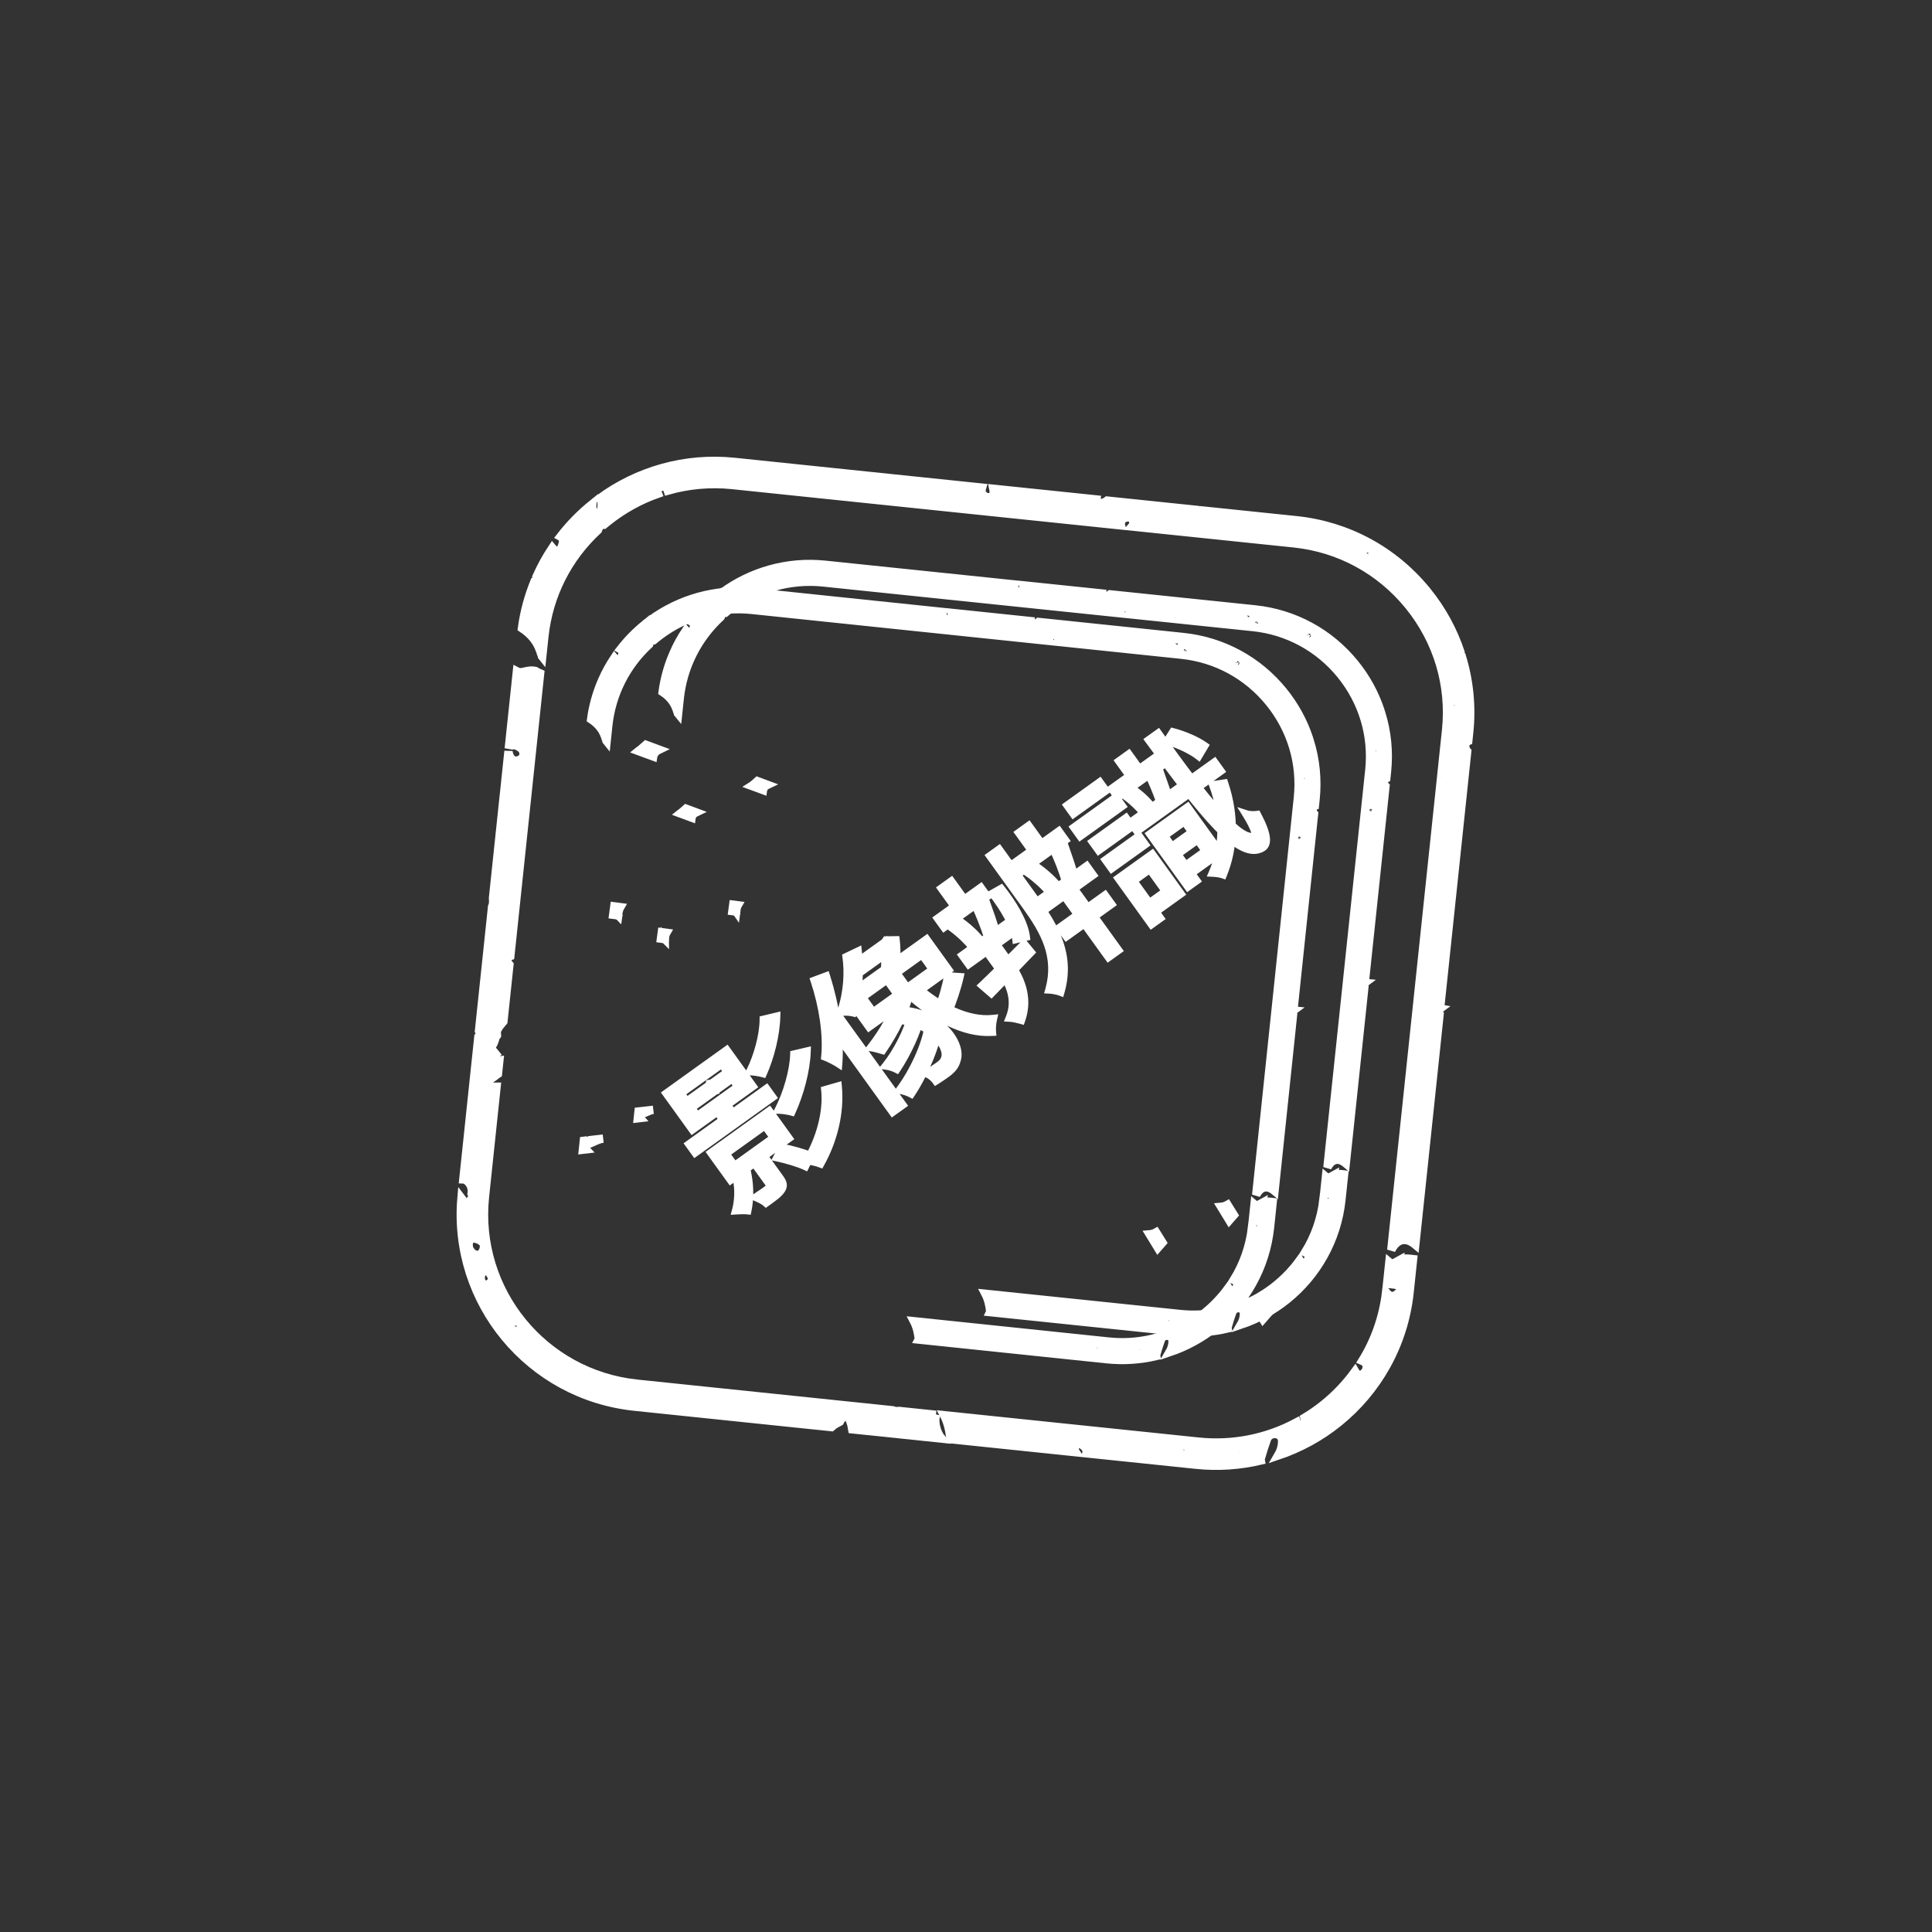 <svg width="210" height="210" viewBox="0 0 210 210" fill="none" xmlns="http://www.w3.org/2000/svg">
<rect x="0" y="0" width="210" height="210" fill="#333333" stroke="none"/>
<path d="M137.184 130.742C136.93 130.878 136.641 131.148 136.36 130.91L136.169 132.729C136.169 132.729 136.182 132.728 136.187 132.728C136.341 132.724 136.498 132.73 136.648 132.756C136.894 132.797 137.199 132.786 137.254 133.114C137.292 133.336 137.118 133.481 136.948 133.6C136.708 133.77 136.468 133.766 136.246 133.572C136.191 133.521 136.138 133.467 136.092 133.412C135.849 135.461 135.172 137.397 134.109 139.114C134.182 139.147 134.251 139.187 134.318 139.23C134.569 139.464 134.525 139.914 134.211 140.158C134.049 140.289 133.84 140.338 133.663 140.177C133.605 140.123 133.558 140.06 133.517 139.987C132.786 140.995 131.917 141.917 130.916 142.725C130.403 143.138 129.864 143.514 129.308 143.847C129.372 144.141 129.275 144.453 129.013 144.697C128.967 144.738 128.773 144.715 128.766 144.689C128.724 144.535 128.684 144.378 128.646 144.225C126.16 145.555 123.343 146.117 120.487 145.818L99.337 143.609C99.649 144.208 99.792 144.866 99.869 145.539C99.872 145.56 99.862 145.582 99.849 145.606L110.301 146.697C110.186 146.523 110.179 146.326 110.304 146.129C110.448 145.903 110.782 145.978 111.048 146.288C111.182 146.441 111.227 146.649 111.179 146.789L120.288 147.74C122.145 147.934 123.957 147.801 125.678 147.397C125.667 147.337 125.665 147.278 125.684 147.217C125.833 146.679 126.006 146.143 126.197 145.617C126.32 145.269 126.741 145.1 127.089 145.233C127.369 145.338 127.462 145.571 127.453 145.845C127.443 146.24 127.316 146.641 127.111 146.99C128.949 146.372 130.654 145.438 132.142 144.237C135.359 141.642 137.58 137.831 138.046 133.417L138.335 130.659C137.95 130.616 137.565 130.541 137.183 130.747L137.184 130.742ZM113.477 145.846C113.63 146.057 113.732 146.284 113.681 146.55C113.663 146.642 113.616 146.754 113.547 146.8C113.385 146.913 113.279 146.81 113.229 146.653C113.111 146.287 112.656 146.034 112.871 145.561C113.165 145.462 113.327 145.644 113.482 145.846L113.477 145.846ZM119.272 146.623C119.16 146.673 119.108 146.632 119.146 146.519C119.154 146.489 119.213 146.465 119.251 146.461C119.277 146.459 119.306 146.5 119.332 146.52C119.313 146.554 119.3 146.606 119.27 146.621L119.272 146.623ZM123.963 146.73C123.912 146.725 123.857 146.737 123.816 146.715C123.711 146.653 123.688 146.556 123.766 146.46C123.784 146.437 123.861 146.463 123.911 146.468C123.927 146.556 123.946 146.642 123.963 146.73Z" fill="white" stroke="white" stroke-width="0.903"/>
<path d="M140.588 109.833L142.832 88.459C142.79 88.419 142.762 88.373 142.737 88.319C142.652 88.09 142.598 87.825 142.852 87.639C142.871 87.623 142.895 87.613 142.919 87.603L142.993 86.905C143.221 84.727 143.002 82.57 142.37 80.531C142.339 80.51 142.314 80.484 142.305 80.451C142.275 80.369 142.268 80.292 142.271 80.216C141.662 78.387 140.722 76.665 139.465 75.121C136.74 71.775 132.887 69.688 128.617 69.242L120.707 68.416C120.707 68.416 120.682 68.431 120.667 68.435C120.572 68.461 120.485 68.439 120.415 68.386L112.893 67.601C112.695 67.76 112.429 67.841 112.168 67.804C112.042 67.786 111.988 67.719 111.991 67.593C111.992 67.565 111.997 67.537 112 67.507L103.425 66.612C103.436 66.672 103.453 66.732 103.457 66.793C103.481 66.999 103.421 67.208 103.211 67.285C102.947 67.379 102.706 67.265 102.544 67.061C102.434 66.92 102.431 66.711 102.492 66.52L81.922 64.373C77.771 63.937 73.817 65.12 70.692 67.406C70.745 67.437 70.795 67.488 70.85 67.578C70.855 67.669 70.883 67.863 70.869 68.054C70.829 68.55 70.644 68.781 70.416 68.654C70.105 68.482 70.067 68.191 70.099 67.885C70.1 67.875 70.103 67.868 70.104 67.858C69.119 68.653 68.223 69.564 67.445 70.568C67.594 70.65 67.664 70.786 67.663 70.961C67.661 71.106 67.615 71.253 67.562 71.392C67.492 71.578 67.387 71.744 67.168 71.815C67.008 71.743 66.885 71.631 66.776 71.503C66.276 72.255 65.836 73.051 65.465 73.888C65.519 74.005 65.513 74.134 65.382 74.239C65.357 74.26 65.329 74.264 65.299 74.279C64.796 75.507 64.437 76.812 64.252 78.183C64.95 78.644 65.477 79.239 65.754 80.039C65.788 80.104 65.811 80.177 65.826 80.257C65.873 80.338 65.902 80.425 65.916 80.516C65.925 80.526 65.932 80.535 65.941 80.546L66.115 78.885C66.474 75.472 68.043 72.363 70.564 70.031C70.591 69.945 70.63 69.863 70.684 69.783C70.784 69.633 70.918 69.576 71.069 69.587C71.153 69.519 71.229 69.449 71.31 69.384C72.602 68.341 74.036 67.542 75.555 67.011C75.464 66.781 75.474 66.566 75.821 66.442C76.099 66.342 76.255 66.432 76.364 66.758C78.082 66.268 79.896 66.104 81.724 66.293L114.044 69.666C113.988 69.45 114.093 69.154 114.319 69.064C114.561 68.97 114.817 68.956 114.998 69.177C115.112 69.347 115.08 69.602 114.944 69.758L128.42 71.165C132.176 71.557 135.569 73.395 137.966 76.339C140.363 79.284 141.467 82.968 141.074 86.707L136.542 129.896C137.017 128.961 137.76 128.803 138.538 129.452L140.551 110.281C140.438 110.119 140.448 109.945 140.598 109.834L140.588 109.833ZM127.637 70.225C127.532 70.057 127.587 69.853 127.737 69.708C127.86 69.587 127.994 69.616 128.118 69.723C128.285 69.928 128.244 70.241 128.01 70.315C127.902 70.352 127.685 70.307 127.637 70.225ZM129.006 70.921C128.879 71.015 128.737 71.033 128.597 70.935C128.469 70.799 128.501 70.658 128.606 70.537C128.71 70.416 128.849 70.355 129.009 70.414C129.178 70.475 129.178 70.792 129.009 70.919L129.006 70.921ZM134.536 72.285C134.471 72.296 134.348 72.225 134.322 72.159C134.263 72.018 134.338 71.889 134.488 71.864C134.553 71.853 134.638 71.941 134.71 71.984C134.742 72.137 134.689 72.258 134.539 72.283L134.536 72.285ZM141.508 84.368C141.662 84.217 141.85 84.147 142.035 84.306C142.179 84.511 142.181 84.712 142.019 84.87C141.866 85.017 141.649 85.09 141.477 84.908C141.317 84.739 141.344 84.528 141.508 84.368ZM141.06 90.775C141.188 90.699 141.335 90.722 141.481 90.941C141.525 91.029 141.625 91.214 141.397 91.348C141.264 91.428 141.107 91.394 141.018 91.268C140.905 91.106 140.84 90.907 141.06 90.775Z" fill="white" stroke="white" stroke-width="0.903"/>
<path d="M69.665 121.121C70.116 120.988 70.553 120.686 71.013 120.632L69.939 120.754C69.912 120.789 69.88 120.824 69.843 120.84C69.768 120.878 69.635 120.879 69.568 120.837C69.549 120.825 69.535 120.813 69.518 120.799L69.405 120.812L69.326 121.556L69.58 121.526C69.58 121.526 69.573 121.518 69.571 121.515C69.475 121.358 69.55 121.155 69.665 121.121Z" fill="white" stroke="white" stroke-width="0.903"/>
<path d="M72.269 102.085C72.269 102.085 72.266 102.082 72.266 102.075C72.266 102.075 72.269 102.079 72.269 102.085Z" fill="white" stroke="white" stroke-width="0.903"/>
<path d="M72.262 101.929C72.305 101.687 72.362 101.513 72.433 101.391L71.937 101.326L71.843 102.027L72.266 102.081C72.266 102.081 72.269 102.079 72.269 102.074C72.267 102.026 72.252 101.973 72.259 101.926L72.262 101.929Z" fill="white" stroke="white" stroke-width="0.903"/>
<path d="M74.197 88.22L74.077 88.317L73.951 88.405C73.945 88.41 73.942 88.412 73.937 88.416L75.171 88.873C75.171 88.873 75.173 88.858 75.174 88.848C75.253 88.582 75.427 88.409 75.66 88.299L74.563 87.893C74.439 88.002 74.318 88.108 74.197 88.22Z" fill="white" stroke="white" stroke-width="0.903"/>
<path d="M125.857 135.639L126.361 135.063L125.665 133.947C125.454 134.067 125.219 134.147 124.959 134.168L125.857 135.639Z" fill="white" stroke="white" stroke-width="0.903"/>
<path d="M152.092 136.972C151.76 137.15 151.382 137.502 151.015 137.192L150.764 139.57C150.764 139.57 150.781 139.569 150.788 139.569C150.988 139.564 151.194 139.572 151.391 139.605C151.712 139.659 152.11 139.644 152.182 140.073C152.231 140.363 152.004 140.552 151.781 140.709C151.468 140.932 151.155 140.926 150.865 140.673C150.792 140.606 150.722 140.535 150.663 140.463C150.344 143.143 149.457 145.674 148.066 147.921C148.162 147.964 148.253 148.016 148.34 148.072C148.668 148.378 148.609 148.967 148.199 149.286C147.988 149.457 147.714 149.521 147.483 149.311C147.407 149.24 147.346 149.157 147.292 149.062C146.336 150.381 145.199 151.588 143.89 152.644C143.219 153.185 142.514 153.676 141.788 154.112C141.871 154.496 141.744 154.905 141.4 155.224C141.341 155.278 141.088 155.248 141.078 155.214C141.023 155.013 140.971 154.808 140.922 154.607C137.671 156.348 133.988 157.084 130.255 156.696L102.608 153.823C103.015 154.606 103.201 155.465 103.302 156.346C103.306 156.373 103.293 156.401 103.276 156.433L116.938 157.853C116.788 157.625 116.779 157.368 116.943 157.109C117.131 156.813 117.567 156.912 117.915 157.316C118.09 157.517 118.148 157.789 118.086 157.972L129.993 159.209C132.42 159.462 134.79 159.286 137.04 158.756C137.025 158.678 137.023 158.602 137.048 158.521C137.242 157.818 137.469 157.117 137.719 156.429C137.88 155.974 138.43 155.753 138.886 155.926C139.251 156.064 139.372 156.369 139.361 156.726C139.347 157.243 139.182 157.767 138.913 158.224C141.316 157.414 143.546 156.191 145.492 154.62C149.698 151.225 152.605 146.24 153.217 140.469L153.597 136.862C153.093 136.807 152.59 136.708 152.091 136.978L152.092 136.972ZM121.09 156.737C121.291 157.013 121.423 157.309 121.357 157.658C121.334 157.778 121.272 157.924 121.182 157.985C120.97 158.132 120.831 157.998 120.766 157.792C120.613 157.315 120.017 156.984 120.299 156.365C120.683 156.236 120.895 156.474 121.097 156.737L121.09 156.737ZM128.666 157.75C128.519 157.814 128.452 157.761 128.501 157.613C128.511 157.574 128.588 157.542 128.639 157.538C128.672 157.535 128.71 157.588 128.744 157.615C128.719 157.659 128.702 157.727 128.663 157.746L128.666 157.75ZM134.797 157.886C134.731 157.879 134.66 157.895 134.606 157.866C134.468 157.785 134.438 157.659 134.541 157.534C134.564 157.503 134.664 157.536 134.73 157.543C134.751 157.658 134.776 157.771 134.797 157.886Z" fill="white" stroke="white" stroke-width="0.903"/>
<path d="M156.53 109.629L159.48 81.67C159.425 81.618 159.388 81.558 159.356 81.488C159.244 81.188 159.174 80.842 159.506 80.598C159.532 80.577 159.563 80.564 159.595 80.551L159.691 79.638C159.991 76.789 159.706 73.969 158.881 71.301C158.84 71.274 158.807 71.241 158.795 71.196C158.757 71.089 158.747 70.989 158.751 70.89C157.957 68.498 156.729 66.246 155.086 64.227C151.525 59.852 146.488 57.126 140.905 56.545L130.562 55.471C130.562 55.471 130.53 55.491 130.509 55.495C130.386 55.529 130.272 55.5 130.18 55.431L120.344 54.409C120.086 54.618 119.738 54.724 119.396 54.676C119.232 54.652 119.162 54.565 119.166 54.399C119.166 54.363 119.173 54.327 119.178 54.288L107.964 53.123C107.98 53.201 108.001 53.279 108.006 53.359C108.038 53.628 107.959 53.902 107.685 54.003C107.339 54.126 107.025 53.977 106.813 53.71C106.669 53.526 106.665 53.253 106.744 53.003L79.849 50.208C74.421 49.641 69.249 51.191 65.161 54.184C65.23 54.224 65.297 54.291 65.368 54.408C65.375 54.528 65.412 54.781 65.392 55.031C65.34 55.679 65.098 55.982 64.799 55.815C64.393 55.59 64.343 55.21 64.385 54.81C64.387 54.797 64.391 54.787 64.393 54.774C63.103 55.815 61.931 57.007 60.913 58.322C61.108 58.428 61.199 58.607 61.198 58.836C61.195 59.025 61.135 59.217 61.066 59.399C60.973 59.642 60.837 59.86 60.551 59.953C60.341 59.858 60.18 59.712 60.037 59.545C59.384 60.529 58.807 61.57 58.322 62.665C58.392 62.818 58.385 62.987 58.214 63.125C58.181 63.151 58.143 63.157 58.105 63.176C57.445 64.784 56.975 66.49 56.733 68.284C57.646 68.886 58.333 69.664 58.696 70.711C58.74 70.795 58.77 70.891 58.789 70.996C58.851 71.102 58.889 71.215 58.907 71.333C58.919 71.348 58.928 71.359 58.939 71.373L59.169 69.2C59.639 64.736 61.695 60.669 64.992 57.617C65.028 57.505 65.079 57.397 65.15 57.292C65.281 57.096 65.455 57.022 65.653 57.035C65.763 56.947 65.862 56.855 65.968 56.77C67.658 55.406 69.534 54.359 71.521 53.663C71.402 53.362 71.415 53.081 71.869 52.92C72.233 52.788 72.437 52.906 72.579 53.332C74.826 52.689 77.197 52.474 79.587 52.719L121.849 57.111C121.775 56.827 121.913 56.44 122.208 56.322C122.525 56.199 122.86 56.18 123.096 56.47C123.246 56.691 123.204 57.026 123.026 57.23L140.646 59.06C145.557 59.571 149.992 61.973 153.125 65.822C156.257 69.672 157.698 74.49 157.182 79.381L151.225 135.873C151.848 134.651 152.819 134.443 153.836 135.292L156.482 110.215C156.334 110.004 156.348 109.776 156.543 109.631L156.53 109.629ZM139.623 57.832C139.486 57.612 139.558 57.344 139.754 57.156C139.914 56.997 140.09 57.035 140.252 57.174C140.47 57.443 140.417 57.852 140.11 57.949C139.968 57.998 139.685 57.938 139.623 57.832ZM141.413 58.742C141.247 58.864 141.061 58.888 140.878 58.759C140.71 58.582 140.753 58.398 140.889 58.239C141.026 58.081 141.208 58 141.416 58.078C141.638 58.158 141.637 58.573 141.416 58.739L141.413 58.742ZM148.642 60.522C148.557 60.536 148.397 60.443 148.363 60.356C148.286 60.173 148.384 60.004 148.58 59.971C148.665 59.956 148.776 60.071 148.87 60.127C148.913 60.327 148.843 60.486 148.646 60.519L148.642 60.522ZM157.752 76.321C157.952 76.123 158.199 76.032 158.44 76.24C158.628 76.508 158.63 76.77 158.419 76.978C158.219 77.169 157.935 77.266 157.71 77.027C157.501 76.806 157.536 76.531 157.752 76.321ZM157.161 84.701C157.328 84.602 157.521 84.632 157.711 84.918C157.769 85.033 157.9 85.276 157.601 85.451C157.427 85.555 157.222 85.511 157.106 85.346C156.958 85.135 156.873 84.874 157.161 84.701Z" fill="white" stroke="white" stroke-width="0.903"/>
<path d="M101.735 153.78L97.722 153.362C97.497 153.405 97.247 153.379 97.036 153.291L69.25 150.403C59.061 149.344 51.644 140.229 52.714 130.081L53.975 118.122C53.699 118.123 53.419 118.121 53.148 118.106C53.052 118.099 52.907 117.958 52.884 117.856C52.861 117.761 52.943 117.61 53.025 117.532C53.162 117.397 53.34 117.296 53.761 116.998C53.782 116.981 53.885 116.892 54 116.811C54.04 116.779 54.083 116.757 54.126 116.728L54.277 115.297C54.106 115.332 53.937 115.361 53.768 115.354C53.562 115.345 53.36 115.178 53.536 114.958C53.644 114.823 53.776 114.704 53.908 114.592L53.309 113.856C53.633 113.594 53.739 113.221 53.849 112.844C53.875 112.757 53.916 112.652 53.986 112.589C53.992 112.56 53.995 112.534 54.001 112.505L53.995 112.497L53.999 112.494C53.914 111.849 54.383 111.476 54.718 111.043L55.371 104.86C55.177 104.644 55.079 104.369 55.214 104.008C55.307 103.974 55.394 103.947 55.47 103.921L58.71 73.197C58.531 73.125 58.357 73.037 58.189 72.927C57.726 72.826 57.282 72.932 56.831 73.038C56.599 73.093 56.377 73.074 56.185 72.971L55.298 81.379C55.322 81.282 55.361 81.196 55.418 81.132C55.655 80.875 56.233 80.985 56.646 81.36C56.962 81.651 56.998 82.096 56.726 82.406C56.465 82.701 55.922 82.767 55.663 82.538C55.422 82.324 55.283 81.968 55.27 81.648L54.76 86.515C54.833 86.546 54.919 86.621 54.991 86.665C54.929 86.775 54.865 86.881 54.803 86.991C54.778 86.975 54.743 86.962 54.711 86.945L53.588 97.598C53.61 97.796 53.608 98.008 53.586 98.218C53.572 98.349 53.537 98.462 53.487 98.556L52.064 112.051C52.064 112.051 52.075 112.066 52.084 112.076C52.19 112.28 52.161 112.483 51.997 112.681L50.361 128.198C50.63 128.209 50.833 128.393 50.997 128.609C51.249 128.94 51.331 129.33 51.264 129.745C51.381 129.926 51.372 130.108 51.244 130.283C51.536 130.666 51.547 131.131 51.627 131.571C51.644 131.665 51.542 131.778 51.464 131.955C51.228 131.503 50.641 131.382 50.598 130.81C50.452 130.616 50.306 130.428 50.159 130.234C49.192 141.59 57.549 151.712 68.984 152.9L90.37 155.123C90.436 155.064 90.513 155.002 90.607 154.932C90.817 154.775 91.065 154.665 91.295 154.533C91.331 154.473 91.362 154.407 91.395 154.344C91.424 154.29 91.457 154.234 91.497 154.195C91.841 153.869 92.138 153.864 92.28 154.164C92.327 154.258 92.367 154.352 92.403 154.449C92.522 154.75 92.593 155.052 92.64 155.362L102.348 156.372C101.788 155.683 101.514 154.553 101.736 153.773L101.735 153.78ZM53.853 107.874C53.945 107.86 54.054 107.965 54.158 108.019C54.201 108.176 54.141 108.279 53.979 108.265C53.867 108.254 53.762 108.176 53.657 108.129C53.723 108.04 53.775 107.889 53.853 107.874ZM51.116 135.917C50.837 135.523 50.908 134.854 51.22 134.68C51.566 134.491 52.382 134.811 52.557 135.204C52.722 135.57 52.462 136.259 52.101 136.365C51.655 136.491 51.348 136.246 51.113 135.913L51.116 135.917ZM56.269 144.356C56.129 144.481 55.928 144.589 55.813 144.411C55.736 144.294 55.773 144.042 55.851 143.901C55.942 143.731 56.168 143.705 56.315 143.856C56.468 144.015 56.419 144.199 56.269 144.356ZM53.08 139.562C52.825 139.678 52.587 139.63 52.384 139.403C52.157 139.028 52.236 138.369 52.583 138.21C52.955 138.036 53.182 138.315 53.343 138.587C53.572 138.973 53.447 139.398 53.08 139.562Z" fill="white" stroke="white" stroke-width="0.903"/>
<path d="M63.802 124.403C64.391 124.228 64.963 123.833 65.564 123.762L64.16 123.922C64.125 123.968 64.083 124.013 64.034 124.035C63.936 124.084 63.762 124.086 63.675 124.031C63.65 124.015 63.631 124 63.61 123.981L63.461 123.999L63.359 124.971L63.69 124.932C63.69 124.932 63.681 124.922 63.678 124.918C63.553 124.712 63.651 124.447 63.802 124.403Z" fill="white" stroke="white" stroke-width="0.903"/>
<path d="M67.206 99.508C67.206 99.508 67.202 99.504 67.203 99.497C67.203 99.497 67.207 99.501 67.206 99.508Z" fill="white" stroke="white" stroke-width="0.903"/>
<path d="M67.197 99.305C67.254 98.988 67.328 98.76 67.421 98.601L66.773 98.517L66.65 99.434L67.203 99.504C67.203 99.504 67.206 99.501 67.207 99.495C67.204 99.431 67.184 99.363 67.194 99.301L67.197 99.305Z" fill="white" stroke="white" stroke-width="0.903"/>
<path d="M69.728 81.379L69.571 81.505L69.406 81.621C69.398 81.627 69.395 81.63 69.388 81.636L71.001 82.231C71.001 82.231 71.004 82.212 71.005 82.199C71.108 81.851 71.335 81.626 71.641 81.481L70.207 80.951C70.045 81.093 69.887 81.233 69.728 81.379Z" fill="white" stroke="white" stroke-width="0.903"/>
<path d="M137.28 143.386L137.939 142.632L137.03 141.174C136.753 141.331 136.446 141.435 136.107 141.463L137.28 143.386Z" fill="white" stroke="white" stroke-width="0.903"/>
<path d="M144.947 127.74C144.693 127.876 144.404 128.146 144.123 127.909L143.932 129.727C143.932 129.727 143.944 129.726 143.949 129.727C144.103 129.722 144.26 129.728 144.411 129.754C144.656 129.795 144.961 129.783 145.016 130.112C145.053 130.334 144.88 130.478 144.709 130.598C144.469 130.768 144.23 130.764 144.008 130.571C143.953 130.519 143.9 130.465 143.854 130.41C143.61 132.459 142.932 134.395 141.868 136.113C141.941 136.146 142.011 136.186 142.078 136.229C142.329 136.463 142.284 136.913 141.97 137.157C141.808 137.288 141.599 137.337 141.422 137.177C141.364 137.122 141.317 137.059 141.276 136.986C140.545 137.995 139.675 138.918 138.675 139.725C138.162 140.139 137.622 140.515 137.067 140.848C137.13 141.142 137.034 141.454 136.771 141.699C136.726 141.74 136.532 141.717 136.524 141.691C136.482 141.537 136.442 141.38 136.405 141.226C133.918 142.558 131.102 143.121 128.247 142.824L107.104 140.627C107.416 141.225 107.558 141.883 107.635 142.556C107.638 142.577 107.628 142.599 107.616 142.623L118.063 143.709C117.949 143.534 117.942 143.338 118.067 143.14C118.211 142.914 118.545 142.989 118.81 143.299C118.945 143.452 118.989 143.66 118.941 143.8L128.047 144.746C129.903 144.939 131.715 144.805 133.436 144.4C133.424 144.34 133.423 144.281 133.442 144.22C133.591 143.682 133.765 143.146 133.955 142.62C134.079 142.272 134.499 142.103 134.847 142.235C135.127 142.341 135.22 142.574 135.211 142.847C135.2 143.242 135.074 143.643 134.869 143.992C136.706 143.373 138.411 142.438 139.9 141.237C143.116 138.64 145.339 134.828 145.807 130.415L146.098 127.657C145.712 127.614 145.328 127.538 144.946 127.745L144.947 127.74ZM121.239 142.855C121.392 143.067 121.494 143.293 121.443 143.559C121.425 143.652 121.378 143.763 121.309 143.81C121.147 143.922 121.04 143.82 120.991 143.662C120.873 143.297 120.418 143.044 120.634 142.571C120.927 142.472 121.089 142.654 121.244 142.856L121.239 142.855ZM127.032 143.63C126.92 143.679 126.868 143.638 126.906 143.525C126.914 143.496 126.973 143.471 127.011 143.468C127.037 143.465 127.066 143.506 127.092 143.527C127.073 143.561 127.06 143.612 127.03 143.627L127.032 143.63ZM131.721 143.734C131.671 143.729 131.616 143.741 131.575 143.719C131.469 143.657 131.446 143.56 131.525 143.465C131.543 143.441 131.619 143.467 131.67 143.472C131.686 143.56 131.705 143.646 131.721 143.734Z" fill="white" stroke="white" stroke-width="0.903"/>
<path d="M148.341 106.831L150.597 85.449C150.555 85.409 150.527 85.363 150.502 85.31C150.417 85.081 150.363 84.816 150.617 84.629C150.637 84.614 150.661 84.603 150.685 84.593L150.758 83.895C150.988 81.717 150.77 79.56 150.139 77.52C150.108 77.499 150.083 77.474 150.073 77.439C150.044 77.358 150.037 77.281 150.04 77.205C149.432 75.376 148.493 73.654 147.236 72.11C144.514 68.764 140.662 66.679 136.392 66.235L128.482 65.414C128.482 65.414 128.458 65.429 128.442 65.432C128.348 65.458 128.261 65.436 128.19 65.383L120.668 64.602C120.471 64.761 120.205 64.843 119.944 64.805C119.818 64.787 119.764 64.721 119.767 64.594C119.768 64.566 119.773 64.539 119.776 64.509L111.201 63.618C111.213 63.678 111.229 63.738 111.233 63.799C111.257 64.004 111.197 64.214 110.988 64.291C110.723 64.385 110.482 64.272 110.321 64.067C110.211 63.926 110.207 63.718 110.268 63.526L89.7 61.389C85.549 60.955 81.594 62.14 78.468 64.429C78.521 64.46 78.572 64.511 78.626 64.601C78.631 64.692 78.659 64.886 78.644 65.077C78.605 65.573 78.42 65.805 78.191 65.677C77.881 65.505 77.843 65.215 77.875 64.908C77.876 64.898 77.879 64.891 77.88 64.881C76.894 65.677 75.998 66.589 75.219 67.594C75.368 67.675 75.438 67.812 75.438 67.987C75.435 68.131 75.389 68.279 75.336 68.418C75.266 68.603 75.161 68.77 74.942 68.841C74.782 68.769 74.658 68.657 74.55 68.529C74.05 69.282 73.609 70.078 73.238 70.915C73.292 71.032 73.286 71.161 73.155 71.267C73.13 71.287 73.101 71.292 73.072 71.306C72.567 72.536 72.208 73.841 72.023 75.212C72.721 75.673 73.246 76.268 73.524 77.068C73.558 77.133 73.581 77.206 73.595 77.286C73.643 77.367 73.672 77.454 73.685 77.544C73.694 77.555 73.701 77.564 73.71 77.575L73.885 75.913C74.245 72.499 75.817 69.389 78.339 67.055C78.366 66.969 78.405 66.887 78.459 66.806C78.559 66.657 78.693 66.6 78.844 66.61C78.928 66.543 79.004 66.472 79.085 66.407C80.377 65.364 81.812 64.564 83.331 64.031C83.241 63.801 83.251 63.587 83.598 63.463C83.876 63.362 84.032 63.452 84.14 63.778C85.859 63.286 87.672 63.122 89.5 63.31L121.819 66.668C121.763 66.451 121.868 66.155 122.094 66.064C122.336 65.97 122.592 65.956 122.773 66.178C122.887 66.347 122.855 66.603 122.719 66.759L136.194 68.159C139.95 68.549 143.341 70.386 145.737 73.33C148.132 76.273 149.234 79.959 148.84 83.698L144.284 126.9C144.76 125.965 145.503 125.806 146.281 126.456L148.304 107.278C148.191 107.117 148.202 106.943 148.351 106.832L148.341 106.831ZM135.411 67.22C135.307 67.051 135.362 66.847 135.512 66.702C135.634 66.581 135.769 66.61 135.893 66.716C136.059 66.921 136.019 67.234 135.784 67.309C135.676 67.346 135.459 67.301 135.411 67.22ZM136.78 67.915C136.653 68.008 136.511 68.027 136.371 67.928C136.243 67.793 136.275 67.652 136.38 67.531C136.484 67.41 136.624 67.348 136.783 67.408C136.952 67.469 136.952 67.786 136.783 67.913L136.78 67.915ZM142.309 69.276C142.244 69.287 142.122 69.216 142.096 69.15C142.036 69.009 142.111 68.88 142.262 68.855C142.327 68.844 142.412 68.932 142.483 68.975C142.516 69.128 142.462 69.249 142.312 69.274L142.309 69.276ZM149.275 81.358C149.429 81.207 149.617 81.138 149.802 81.296C149.946 81.502 149.947 81.702 149.785 81.861C149.632 82.007 149.416 82.081 149.244 81.898C149.083 81.729 149.11 81.519 149.275 81.358ZM148.823 87.767C148.951 87.692 149.099 87.715 149.244 87.933C149.288 88.021 149.388 88.207 149.16 88.34C149.027 88.42 148.87 88.386 148.781 88.26C148.669 88.099 148.603 87.899 148.823 87.767Z" fill="white" stroke="white" stroke-width="0.903"/>
<path d="M77.429 118.128C77.879 117.994 78.316 117.692 78.776 117.638L77.702 117.76C77.675 117.795 77.644 117.83 77.606 117.847C77.531 117.885 77.398 117.886 77.331 117.843C77.312 117.831 77.298 117.82 77.282 117.805L77.168 117.819L77.09 118.563L77.343 118.533C77.343 118.533 77.336 118.525 77.334 118.522C77.238 118.365 77.313 118.162 77.429 118.128Z" fill="white" stroke="white" stroke-width="0.903"/>
<path d="M80.032 99.092C80.032 99.092 80.029 99.088 80.03 99.082C80.03 99.082 80.033 99.085 80.032 99.092Z" fill="white" stroke="white" stroke-width="0.903"/>
<path d="M80.025 98.935C80.068 98.693 80.125 98.519 80.196 98.397L79.701 98.333L79.606 99.034L80.029 99.088C80.029 99.088 80.032 99.086 80.032 99.081C80.03 99.032 80.015 98.98 80.022 98.932L80.025 98.935Z" fill="white" stroke="white" stroke-width="0.903"/>
<path d="M81.96 85.227L81.841 85.324L81.714 85.412C81.708 85.416 81.706 85.419 81.7 85.423L82.934 85.879C82.934 85.879 82.936 85.864 82.937 85.854C83.016 85.588 83.19 85.415 83.423 85.305L82.326 84.899C82.203 85.008 82.082 85.115 81.96 85.227Z" fill="white" stroke="white" stroke-width="0.903"/>
<path d="M133.62 132.646L134.124 132.069L133.429 130.954C133.217 131.074 132.982 131.153 132.722 131.175L133.62 132.646Z" fill="white" stroke="white" stroke-width="0.903"/>
<path d="M74.932 124.375L83.301 118.373L83.935 119.253L75.566 125.255L74.932 124.375ZM77.882 120.681L78.895 119.955L79.994 121.479L78.981 122.205L77.882 120.681ZM78.849 125.39L79.832 126.753L84.133 123.668L83.151 122.305L78.849 125.39ZM77.32 125.308L83.604 120.802L85.706 123.718L79.422 128.225L77.32 125.308ZM75.112 120.422L75.767 121.331L80.26 118.109L79.605 117.2L75.112 120.422ZM73.971 118.839L74.626 119.748L79.118 116.526L78.463 115.617L73.971 118.839ZM72.466 118.852L78.984 114.177L81.794 118.075L75.276 122.75L72.466 118.852ZM81.601 125.84L82.614 125.114L84.748 128.074C85.107 128.572 85.184 128.895 84.908 129.316C84.632 129.736 84.088 130.126 83.266 130.715C83.017 130.493 82.573 130.279 82.221 130.131C82.918 129.676 83.461 129.286 83.641 129.134C83.817 129.008 83.83 128.933 83.724 128.786L81.601 125.84ZM80.127 128.276L81.261 127.84C81.49 129.054 81.466 130.473 81.238 131.547C80.946 131.512 80.359 131.533 80.019 131.555C80.288 130.539 80.345 129.32 80.127 128.276ZM84.511 125.799L85.041 124.773C86.057 124.978 87.335 125.329 88.049 125.64L87.521 126.73C86.821 126.409 85.537 126.018 84.511 125.799ZM83.016 110.841L84.364 110.518C84.311 112.513 83.703 114.883 82.922 116.644C82.563 116.546 81.982 116.451 81.57 116.435C82.361 114.845 83.007 112.559 83.016 110.841ZM86.338 114.616L87.672 114.304C87.598 116.425 86.89 118.934 86.038 120.812C85.679 120.714 85.098 120.619 84.671 120.614C85.548 118.896 86.284 116.456 86.338 114.616ZM89.71 118.49L91.056 118.102C91.327 120.888 90.583 123.934 89.172 126.457C88.806 126.32 88.208 126.17 87.76 126.136C89.134 123.839 89.958 120.935 89.71 118.49ZM92.022 104.025L93.231 103.447C93.436 105.368 93.394 107.688 92.7 110.032C92.35 109.949 91.797 109.923 91.438 109.98C92.179 107.826 92.245 105.6 92.022 104.025ZM92.761 104.896L96.314 102.348L96.927 103.198L92.699 106.23L92.761 104.896ZM93.705 108.399L94.899 110.055L101.417 105.38L100.224 103.724L93.705 108.399ZM92.1 108.304L100.704 102.134L103.07 105.417L94.467 111.587L92.1 108.304ZM96.058 105.978L97.056 105.262L98.852 107.753L97.854 108.469L96.058 105.978ZM97.722 108.163L98.842 107.894C98.441 109.871 97.159 112.325 95.918 114.126C95.634 114.041 95.066 113.87 94.723 113.827C96.037 112.129 97.348 109.899 97.722 108.163ZM97.311 110.837L97.693 109.852C101.955 109.863 104.574 113.343 103.988 115.187C103.815 115.844 103.482 116.216 102.906 116.652C102.597 116.873 102.186 117.168 101.739 117.444C101.549 117.18 101.165 116.833 100.788 116.681C101.29 116.388 101.741 116.086 102.035 115.876C102.402 115.613 102.645 115.394 102.751 114.984C103.177 113.722 101.044 110.917 97.311 110.837ZM99.04 110.486L100.043 110.456C99.696 112.106 98.558 114.545 97.463 116.176C97.176 116.025 96.709 115.871 96.341 115.824C97.513 114.361 98.728 112 99.04 110.486ZM100.934 111.507L102.049 111.508C101.735 113.668 100.425 116.763 99.034 118.85C98.712 118.681 98.209 118.509 97.841 118.461C99.282 116.538 100.695 113.524 100.934 111.507ZM103.045 106.124L104.288 106.211C104.011 107.433 103.511 108.903 103.071 109.93L101.992 109.792C102.418 108.776 102.877 107.157 103.045 106.124ZM99.468 107.156C102.082 109.483 105.169 111.048 107.925 110.762C107.838 111.135 107.775 111.759 107.814 112.153C104.819 112.323 101.6 110.607 98.685 107.984L99.468 107.156ZM95.962 102.6L96.197 102.432L96.335 102.222L97.348 102.206C97.485 103.353 97.424 104.753 97.264 105.735C96.98 105.65 96.464 105.553 96.168 105.543C96.289 104.722 96.247 103.552 96.099 102.791L95.962 102.6ZM88.556 106.6L89.784 106.142C90.775 109.277 91.328 112.794 91.11 115.551C90.817 115.361 90.101 114.985 89.71 114.844C89.945 112.452 89.478 109.363 88.556 106.6ZM89.97 111.033L90.254 109.296L90.304 109.304L98.08 120.091L97.037 120.838L89.97 111.033ZM107.938 97.123L108.809 96.632C110.066 98.221 111.292 100.232 111.5 101.817L110.474 102.063C110.303 100.652 109.144 98.704 107.938 97.123ZM107.646 93.042L108.586 92.368L112.516 97.82C114.671 100.81 116.391 103.845 115.267 107.786C114.962 107.671 114.396 107.566 114.074 107.552C115.079 103.941 113.509 101.176 111.587 98.508L107.646 93.042ZM102.366 96.562L103.394 95.825L105.095 98.184L104.067 98.921L102.366 96.562ZM101.961 99.831L106.601 96.504L107.266 97.427L102.627 100.755L101.961 99.831ZM104.635 103.85L109.51 100.354L110.175 101.277L105.301 104.773L104.635 103.85ZM103.462 100.801L104.143 100.046C104.996 100.612 105.956 101.48 106.461 102.118L105.717 102.941C105.227 102.292 104.286 101.388 103.462 100.801ZM106.08 98.501L107.149 98.067C107.533 99.126 107.979 100.362 108.19 101.212L107.293 101.543C107.017 100.697 106.497 99.357 106.08 98.501ZM106.81 107.115C107.961 106.023 109.662 104.335 111.324 102.655L112.027 103.507C110.512 105.082 108.935 106.725 107.753 107.928L106.81 107.115ZM110.779 90.528L111.806 89.791L113.507 92.151L112.48 92.888L110.779 90.528ZM110.294 93.811L115.08 90.378L115.756 91.316L110.97 94.749L110.294 93.811ZM112.92 97.886L118.102 94.169L118.778 95.107L113.596 98.824L112.92 97.886ZM111.757 94.851L112.437 94.096C113.306 94.652 114.255 95.505 114.789 96.123L114.071 96.949C113.566 96.311 112.596 95.428 111.757 94.851ZM114.545 92.385L115.683 91.925C116.063 93.008 116.505 94.27 116.716 95.119L115.764 95.468C115.492 94.596 114.987 93.246 114.545 92.385ZM115.237 96.713L116.265 95.976L121.526 103.275L120.498 104.012L115.237 96.713ZM115.253 100.815L120.098 97.34L120.774 98.278L115.929 101.753L115.253 100.815ZM106.859 102.856L107.886 102.119L109.693 104.625C110.77 106.12 111.892 108.294 110.995 110.85C110.686 110.761 110.124 110.63 109.777 110.612C110.652 108.428 109.542 106.578 108.665 105.362L106.859 102.856ZM126.893 92.4L130.006 90.167L130.576 90.959L127.464 93.191L126.893 92.4ZM120.882 85.728L125.697 82.274L126.331 83.154L121.515 86.607L120.882 85.728ZM122.94 89.387L131.999 82.891L132.654 83.799L123.595 90.296L122.94 89.387ZM125.406 90.398L129.076 87.766L132.605 92.661L128.935 95.293L128.343 94.472L131.088 92.503L128.743 89.25L125.998 91.219L125.406 90.398ZM125.039 90.661L125.92 90.029L130.019 95.716L129.138 96.348L125.039 90.661ZM121.668 82.74L122.681 82.014L124.139 84.037L123.126 84.763L121.668 82.74ZM122.339 86.483L123.005 85.739C123.745 86.209 124.57 86.951 124.996 87.512L124.282 88.314C123.855 87.753 123.071 87.004 122.339 86.483ZM126.915 80.534L127.509 79.597C128.714 79.91 130.117 80.527 130.895 81.081L130.27 82.129C129.511 81.54 128.116 80.873 126.915 80.534ZM124.92 84.255L125.997 83.771C126.311 84.702 126.721 85.764 126.917 86.469L126.012 86.851C125.744 86.109 125.282 84.973 124.92 84.255ZM124.908 80.439L125.877 79.744C131.048 87.041 134.931 91.748 136.396 90.876C136.656 90.711 136.298 89.812 135.509 88.533C135.829 88.637 136.401 88.627 136.64 88.588C137.83 90.826 137.757 91.745 137.233 92.098C134.789 93.651 130.778 88.457 124.908 80.439ZM131.881 85.354L133.064 85.172C134.267 88.756 134.075 92.229 132.931 95.028C132.661 94.933 132.167 94.865 131.845 94.851C132.994 92.181 133.159 88.795 131.881 85.354ZM118.795 91.515L122.377 88.946L123.011 89.826L119.429 92.395L118.795 91.515ZM116.048 87.55L119.527 85.054L120.161 85.933L116.682 88.429L116.048 87.55ZM120.211 93.479L123.793 90.91L124.427 91.79L120.845 94.359L120.211 93.479ZM116.771 89.943L121.293 86.7L121.948 87.609L117.426 90.852L116.771 89.943ZM122.121 95.11L125.234 92.878L128.308 97.143L125.196 99.375L124.541 98.467L126.743 96.887L124.979 94.44L122.776 96.019L122.121 95.11ZM121.608 95.479L122.503 94.837L126.074 99.79L125.178 100.433L121.608 95.479Z" fill="white"/>
<path d="M74.932 124.375L74.668 124.009L74.301 124.272L74.565 124.638L74.932 124.375ZM83.301 118.373L83.668 118.11L83.404 117.744L83.037 118.007L83.301 118.373ZM83.935 119.253L84.199 119.619L84.566 119.356L84.302 118.989L83.935 119.253ZM75.566 125.255L75.199 125.518L75.463 125.884L75.83 125.621L75.566 125.255ZM77.882 120.681L77.618 120.315L77.251 120.578L77.515 120.944L77.882 120.681ZM78.895 119.955L79.262 119.691L78.998 119.325L78.631 119.588L78.895 119.955ZM79.994 121.479L80.258 121.845L80.625 121.582L80.361 121.216L79.994 121.479ZM78.981 122.205L78.614 122.469L78.878 122.835L79.245 122.572L78.981 122.205ZM78.849 125.39L78.585 125.024L78.218 125.287L78.482 125.654L78.849 125.39ZM79.832 126.753L79.464 127.017L79.728 127.383L80.096 127.12L79.832 126.753ZM84.133 123.668L84.397 124.035L84.764 123.771L84.5 123.405L84.133 123.668ZM83.151 122.305L83.518 122.042L83.254 121.675L82.886 121.939L83.151 122.305ZM77.32 125.308L77.056 124.942L76.689 125.205L76.953 125.572L77.32 125.308ZM83.604 120.802L83.971 120.539L83.707 120.172L83.34 120.435L83.604 120.802ZM85.706 123.718L85.97 124.085L86.337 123.822L86.073 123.455L85.706 123.718ZM79.422 128.225L79.055 128.488L79.32 128.855L79.686 128.591L79.422 128.225ZM75.112 120.422L74.848 120.056L74.481 120.319L74.745 120.686L75.112 120.422ZM75.767 121.331L75.4 121.594L75.664 121.961L76.031 121.697L75.767 121.331ZM80.26 118.109L80.524 118.475L80.891 118.212L80.626 117.846L80.26 118.109ZM79.605 117.2L79.972 116.937L79.707 116.571L79.34 116.834L79.605 117.2ZM73.971 118.839L73.707 118.473L73.34 118.736L73.604 119.103L73.971 118.839ZM74.626 119.748L74.259 120.011L74.523 120.378L74.89 120.114L74.626 119.748ZM79.118 116.526L79.383 116.892L79.75 116.629L79.486 116.263L79.118 116.526ZM78.463 115.617L78.831 115.354L78.566 114.988L78.199 115.251L78.463 115.617ZM72.466 118.852L72.201 118.486L71.835 118.749L72.099 119.115L72.466 118.852ZM78.984 114.177L79.351 113.914L79.087 113.547L78.72 113.81L78.984 114.177ZM81.794 118.075L82.058 118.442L82.425 118.178L82.161 117.812L81.794 118.075ZM75.276 122.75L74.909 123.014L75.173 123.38L75.54 123.117L75.276 122.75ZM81.601 125.84L81.337 125.474L80.97 125.737L81.234 126.103L81.601 125.84ZM82.614 125.114L82.981 124.85L82.717 124.484L82.35 124.747L82.614 125.114ZM84.908 129.316L84.529 129.068L84.529 129.068L84.908 129.316ZM83.266 130.715L82.965 131.052L83.236 131.293L83.53 131.082L83.266 130.715ZM82.221 130.131L81.973 129.753L81.263 130.217L82.046 130.546L82.221 130.131ZM83.641 129.134L83.377 128.768L83.363 128.778L83.35 128.789L83.641 129.134ZM80.127 128.276L79.964 127.854L79.606 127.992L79.684 128.367L80.127 128.276ZM81.261 127.84L81.705 127.757L81.605 127.225L81.098 127.419L81.261 127.84ZM81.238 131.547L81.185 131.995L81.595 132.044L81.68 131.641L81.238 131.547ZM80.019 131.555L79.582 131.439L79.421 132.045L80.048 132.005L80.019 131.555ZM84.511 125.799L84.109 125.591L83.837 126.116L84.416 126.24L84.511 125.799ZM85.041 124.773L85.13 124.331L84.796 124.264L84.639 124.566L85.041 124.773ZM88.049 125.64L88.456 125.836L88.66 125.414L88.229 125.226L88.049 125.64ZM87.521 126.73L87.332 127.14L87.735 127.325L87.928 126.927L87.521 126.73ZM83.016 110.841L82.91 110.402L82.565 110.484L82.564 110.838L83.016 110.841ZM84.364 110.518L84.816 110.53L84.832 109.942L84.259 110.079L84.364 110.518ZM82.922 116.644L82.804 117.079L83.179 117.181L83.336 116.826L82.922 116.644ZM81.57 116.435L81.165 116.234L80.854 116.86L81.553 116.886L81.57 116.435ZM86.338 114.616L86.235 114.177L85.897 114.256L85.886 114.602L86.338 114.616ZM87.672 114.304L88.124 114.32L88.145 113.73L87.569 113.865L87.672 114.304ZM86.038 120.812L85.92 121.247L86.292 121.348L86.451 120.998L86.038 120.812ZM84.671 120.614L84.268 120.409L83.938 121.057L84.666 121.065L84.671 120.614ZM89.71 118.49L89.584 118.056L89.222 118.161L89.26 118.535L89.71 118.49ZM91.056 118.102L91.506 118.059L91.454 117.518L90.931 117.669L91.056 118.102ZM89.172 126.457L89.013 126.879L89.378 127.016L89.567 126.677L89.172 126.457ZM87.76 126.136L87.372 125.904L86.998 126.53L87.726 126.586L87.76 126.136ZM75.197 124.742L83.565 118.74L83.037 118.007L74.668 124.009L75.197 124.742ZM82.934 118.637L83.568 119.516L84.302 118.989L83.668 118.11L82.934 118.637ZM83.671 118.886L75.302 124.888L75.83 125.621L84.199 119.619L83.671 118.886ZM75.933 124.991L75.299 124.112L74.565 124.638L75.199 125.518L75.933 124.991ZM78.146 121.048L79.159 120.321L78.631 119.588L77.618 120.315L78.146 121.048ZM78.528 120.218L79.627 121.742L80.361 121.216L79.262 119.691L78.528 120.218ZM79.73 121.112L78.717 121.839L79.245 122.572L80.258 121.845L79.73 121.112ZM79.348 121.942L78.249 120.418L77.515 120.944L78.614 122.469L79.348 121.942ZM78.482 125.654L79.464 127.017L80.198 126.49L79.216 125.127L78.482 125.654ZM80.096 127.12L84.397 124.035L83.869 123.302L79.567 126.387L80.096 127.12ZM84.5 123.405L83.518 122.042L82.784 122.568L83.766 123.931L84.5 123.405ZM82.886 121.939L78.585 125.024L79.113 125.757L83.415 122.672L82.886 121.939ZM77.584 125.675L83.868 121.168L83.34 120.435L77.056 124.942L77.584 125.675ZM83.237 121.065L85.339 123.982L86.073 123.455L83.971 120.539L83.237 121.065ZM85.442 123.352L79.158 127.859L79.686 128.591L85.97 124.085L85.442 123.352ZM79.789 127.962L77.687 125.045L76.953 125.572L79.055 128.488L79.789 127.962ZM74.745 120.686L75.4 121.594L76.134 121.068L75.479 120.159L74.745 120.686ZM76.031 121.697L80.524 118.475L79.995 117.742L75.503 120.965L76.031 121.697ZM80.626 117.846L79.972 116.937L79.237 117.463L79.892 118.372L80.626 117.846ZM79.34 116.834L74.848 120.056L75.376 120.789L79.869 117.567L79.34 116.834ZM73.604 119.103L74.259 120.011L74.993 119.485L74.338 118.576L73.604 119.103ZM74.89 120.114L79.383 116.892L78.854 116.16L74.362 119.382L74.89 120.114ZM79.486 116.263L78.831 115.354L78.097 115.881L78.751 116.789L79.486 116.263ZM78.199 115.251L73.707 118.473L74.235 119.206L78.728 115.984L78.199 115.251ZM72.73 119.218L79.248 114.543L78.72 113.81L72.201 118.486L72.73 119.218ZM78.617 114.44L81.427 118.339L82.161 117.812L79.351 113.914L78.617 114.44ZM81.53 117.709L75.012 122.384L75.54 123.117L82.058 118.442L81.53 117.709ZM75.643 122.487L72.833 118.589L72.099 119.115L74.909 123.014L75.643 122.487ZM81.865 126.206L82.878 125.48L82.35 124.747L81.337 125.474L81.865 126.206ZM82.247 125.377L84.381 128.337L85.115 127.811L82.981 124.85L82.247 125.377ZM84.381 128.337C84.55 128.572 84.606 128.705 84.619 128.791C84.628 128.849 84.624 128.925 84.529 129.068L85.286 129.563C85.468 129.286 85.564 128.99 85.513 128.657C85.467 128.352 85.305 128.074 85.115 127.811L84.381 128.337ZM84.529 129.068C84.428 129.222 84.265 129.39 84.005 129.603C83.745 129.816 83.417 130.051 83.002 130.349L83.53 131.082C83.938 130.79 84.292 130.536 84.579 130.301C84.865 130.066 85.111 129.83 85.286 129.563L84.529 129.068ZM83.567 130.379C83.256 130.101 82.746 129.862 82.397 129.715L82.046 130.546C82.4 130.695 82.779 130.886 82.965 131.052L83.567 130.379ZM82.469 130.508C83.166 130.053 83.73 129.65 83.933 129.48L83.35 128.789C83.192 128.922 82.669 129.298 81.973 129.753L82.469 130.508ZM83.905 129.501C83.994 129.438 84.177 129.301 84.23 129.067C84.288 128.807 84.152 128.606 84.091 128.523L83.357 129.049C83.373 129.072 83.366 129.066 83.356 129.04C83.344 129.007 83.33 128.945 83.347 128.869C83.363 128.798 83.397 128.757 83.406 128.747C83.413 128.739 83.409 128.745 83.377 128.768L83.905 129.501ZM84.091 128.523L81.968 125.577L81.234 126.103L83.357 129.049L84.091 128.523ZM80.29 128.697L81.424 128.261L81.098 127.419L79.964 127.854L80.29 128.697ZM80.817 127.923C81.035 129.08 81.011 130.438 80.796 131.454L81.68 131.641C81.921 130.507 81.945 129.029 81.705 127.757L80.817 127.923ZM81.291 131.099C80.952 131.059 80.325 131.083 79.989 131.105L80.048 132.005C80.393 131.983 80.94 131.966 81.185 131.995L81.291 131.099ZM80.456 131.671C80.742 130.593 80.803 129.303 80.57 128.184L79.684 128.367C79.887 129.337 79.835 130.485 79.582 131.439L80.456 131.671ZM84.912 126.006L85.443 124.981L84.639 124.566L84.109 125.591L84.912 126.006ZM84.952 125.216C85.956 125.418 87.197 125.761 87.868 126.053L88.229 125.226C87.473 124.897 86.159 124.539 85.13 124.331L84.952 125.216ZM87.642 125.443L87.113 126.534L87.928 126.927L88.456 125.836L87.642 125.443ZM87.709 126.32C86.969 125.98 85.65 125.581 84.605 125.357L84.416 126.24C85.425 126.455 86.674 126.838 87.332 127.14L87.709 126.32ZM83.121 111.279L84.47 110.957L84.259 110.079L82.91 110.402L83.121 111.279ZM83.912 110.505C83.86 112.433 83.269 114.746 82.509 116.461L83.336 116.826C84.136 115.021 84.761 112.593 84.816 110.53L83.912 110.505ZM83.041 116.208C82.65 116.102 82.036 116.002 81.587 115.985L81.553 116.886C81.928 116.9 82.475 116.99 82.804 117.079L83.041 116.208ZM81.975 116.636C82.789 115 83.459 112.645 83.468 110.843L82.564 110.838C82.555 112.472 81.933 114.691 81.165 116.234L81.975 116.636ZM86.442 115.055L87.776 114.743L87.569 113.865L86.235 114.177L86.442 115.055ZM87.221 114.288C87.149 116.337 86.46 118.787 85.626 120.626L86.451 120.998C87.32 119.081 88.047 116.514 88.124 114.32L87.221 114.288ZM86.157 120.377C85.766 120.271 85.147 120.169 84.676 120.163L84.666 121.065C85.048 121.07 85.591 121.158 85.92 121.247L86.157 120.377ZM85.074 120.819C85.974 119.057 86.734 116.552 86.79 114.63L85.886 114.602C85.834 116.36 85.123 118.735 84.268 120.409L85.074 120.819ZM89.836 118.923L91.182 118.536L90.931 117.669L89.584 118.056L89.836 118.923ZM90.606 118.146C90.867 120.827 90.149 123.782 88.777 126.237L89.567 126.677C91.016 124.085 91.787 120.948 91.506 118.059L90.606 118.146ZM89.331 126.035C88.932 125.885 88.292 125.724 87.795 125.686L87.726 126.586C88.124 126.616 88.68 126.754 89.013 126.879L89.331 126.035ZM88.149 126.367C89.559 124.009 90.42 121.009 90.16 118.445L89.26 118.535C89.496 120.861 88.709 123.669 87.372 125.904L88.149 126.367ZM92.022 104.025L91.827 103.618L91.529 103.761L91.575 104.088L92.022 104.025ZM93.231 103.447L93.681 103.4L93.614 102.764L93.036 103.04L93.231 103.447ZM92.7 110.032L92.595 110.47L93.012 110.569L93.133 110.16L92.7 110.032ZM91.438 109.98L91.01 109.834L90.765 110.545L91.51 110.426L91.438 109.98ZM92.761 104.896L92.497 104.529L92.32 104.657L92.31 104.874L92.761 104.896ZM96.314 102.348L96.681 102.084L96.417 101.718L96.05 101.981L96.314 102.348ZM96.927 103.198L97.191 103.564L97.558 103.301L97.294 102.934L96.927 103.198ZM92.699 106.23L92.247 106.209L92.203 107.141L92.963 106.597L92.699 106.23ZM93.705 108.399L93.441 108.032L93.074 108.296L93.338 108.662L93.705 108.399ZM94.899 110.055L94.532 110.318L94.796 110.684L95.163 110.421L94.899 110.055ZM101.417 105.38L101.682 105.746L102.049 105.483L101.784 105.116L101.417 105.38ZM100.224 103.724L100.591 103.46L100.327 103.094L99.96 103.357L100.224 103.724ZM92.1 108.304L91.836 107.938L91.469 108.201L91.734 108.568L92.1 108.304ZM100.704 102.134L101.071 101.871L100.807 101.504L100.44 101.768L100.704 102.134ZM103.07 105.417L103.334 105.784L103.701 105.52L103.437 105.154L103.07 105.417ZM94.467 111.587L94.1 111.851L94.364 112.217L94.731 111.954L94.467 111.587ZM96.058 105.978L95.794 105.611L95.427 105.874L95.691 106.241L96.058 105.978ZM97.056 105.262L97.423 104.998L97.159 104.632L96.792 104.895L97.056 105.262ZM98.852 107.753L99.116 108.12L99.483 107.856L99.219 107.49L98.852 107.753ZM97.854 108.469L97.487 108.732L97.751 109.099L98.118 108.836L97.854 108.469ZM97.722 108.163L97.616 107.725L97.34 107.791L97.28 108.068L97.722 108.163ZM98.842 107.894L99.285 107.983L99.426 107.289L98.736 107.455L98.842 107.894ZM95.918 114.126L95.788 114.558L96.104 114.653L96.291 114.382L95.918 114.126ZM94.723 113.827L94.365 113.551L93.882 114.176L94.667 114.275L94.723 113.827ZM97.311 110.837L96.889 110.674L96.657 111.274L97.302 111.288L97.311 110.837ZM97.693 109.852L97.694 109.401L97.383 109.4L97.271 109.689L97.693 109.852ZM103.988 115.187L103.557 115.05L103.553 115.061L103.55 115.072L103.988 115.187ZM102.906 116.652L103.17 117.018L103.179 117.011L102.906 116.652ZM101.739 117.444L101.372 117.707L101.619 118.049L101.978 117.827L101.739 117.444ZM100.788 116.681L100.56 116.291L99.766 116.755L100.619 117.099L100.788 116.681ZM102.751 114.984L102.322 114.84L102.317 114.855L102.313 114.871L102.751 114.984ZM99.04 110.486L99.027 110.035L98.67 110.046L98.598 110.395L99.04 110.486ZM100.043 110.456L100.486 110.549L100.604 109.988L100.029 110.005L100.043 110.456ZM97.463 116.176L97.252 116.575L97.612 116.764L97.838 116.427L97.463 116.176ZM96.341 115.824L95.987 115.542L95.485 116.169L96.283 116.272L96.341 115.824ZM100.934 111.507L100.934 111.056L100.532 111.055L100.485 111.454L100.934 111.507ZM102.049 111.508L102.496 111.573L102.571 111.057L102.049 111.057L102.049 111.508ZM99.034 118.85L98.824 119.25L99.185 119.439L99.411 119.1L99.034 118.85ZM97.841 118.461L97.478 118.191L97.014 118.81L97.783 118.909L97.841 118.461ZM103.045 106.124L103.077 105.674L102.665 105.645L102.599 106.051L103.045 106.124ZM104.288 106.211L104.729 106.311L104.846 105.798L104.32 105.761L104.288 106.211ZM103.071 109.93L103.014 110.377L103.353 110.42L103.487 110.107L103.071 109.93ZM101.992 109.792L101.575 109.618L101.346 110.164L101.935 110.24L101.992 109.792ZM99.468 107.156L99.769 106.819L99.441 106.527L99.139 106.846L99.468 107.156ZM107.925 110.762L108.365 110.864L108.509 110.247L107.878 110.313L107.925 110.762ZM107.814 112.153L107.84 112.603L108.311 112.577L108.264 112.109L107.814 112.153ZM98.685 107.984L98.356 107.675L98.038 108.01L98.382 108.319L98.685 107.984ZM95.962 102.6L95.698 102.234L95.331 102.497L95.595 102.863L95.962 102.6ZM96.197 102.432L96.461 102.798L96.529 102.749L96.575 102.679L96.197 102.432ZM96.335 102.222L96.328 101.771L96.088 101.774L95.957 101.974L96.335 102.222ZM97.348 102.206L97.797 102.153L97.749 101.749L97.341 101.755L97.348 102.206ZM97.264 105.735L97.134 106.167L97.627 106.315L97.71 105.808L97.264 105.735ZM96.168 105.543L95.72 105.477L95.647 105.977L96.153 105.994L96.168 105.543ZM96.099 102.791L96.543 102.705L96.524 102.608L96.466 102.528L96.099 102.791ZM88.556 106.6L88.397 106.178L87.989 106.33L88.127 106.743L88.556 106.6ZM89.784 106.142L90.216 106.006L90.072 105.552L89.626 105.719L89.784 106.142ZM91.11 115.551L90.864 115.929L91.502 116.343L91.561 115.587L91.11 115.551ZM89.71 114.844L89.26 114.799L89.225 115.148L89.556 115.268L89.71 114.844ZM89.97 111.033L89.523 110.96L89.493 111.145L89.603 111.297L89.97 111.033ZM90.254 109.296L90.326 108.85L89.88 108.777L89.807 109.223L90.254 109.296ZM90.304 109.304L90.671 109.041L90.562 108.889L90.377 108.859L90.304 109.304ZM98.08 120.091L98.344 120.457L98.711 120.194L98.447 119.828L98.08 120.091ZM97.037 120.838L96.67 121.102L96.934 121.468L97.301 121.205L97.037 120.838ZM92.218 104.432L93.427 103.854L93.036 103.04L91.827 103.618L92.218 104.432ZM92.782 103.494C92.982 105.374 92.939 107.632 92.266 109.903L93.133 110.16C93.848 107.745 93.89 105.362 93.681 103.4L92.782 103.494ZM92.804 109.593C92.4 109.497 91.787 109.467 91.366 109.535L91.51 110.426C91.807 110.378 92.3 110.4 92.595 110.47L92.804 109.593ZM91.865 110.127C92.633 107.896 92.701 105.598 92.47 103.962L91.575 104.088C91.788 105.602 91.725 107.756 91.01 109.834L91.865 110.127ZM93.025 105.262L96.578 102.714L96.05 101.981L92.497 104.529L93.025 105.262ZM95.947 102.611L96.56 103.461L97.294 102.934L96.681 102.084L95.947 102.611ZM96.663 102.831L92.435 105.864L92.963 106.597L97.191 103.564L96.663 102.831ZM93.15 106.252L93.213 104.917L92.31 104.874L92.247 106.209L93.15 106.252ZM93.338 108.662L94.532 110.318L95.266 109.792L94.072 108.135L93.338 108.662ZM95.163 110.421L101.682 105.746L101.153 105.013L94.635 109.688L95.163 110.421ZM101.784 105.116L100.591 103.46L99.857 103.987L101.05 105.643L101.784 105.116ZM99.96 103.357L93.441 108.032L93.969 108.765L100.488 104.09L99.96 103.357ZM92.365 108.671L100.968 102.501L100.44 101.768L91.836 107.938L92.365 108.671ZM100.337 102.397L102.703 105.68L103.437 105.154L101.071 101.871L100.337 102.397ZM102.806 105.051L94.203 111.221L94.731 111.954L103.334 105.784L102.806 105.051ZM94.834 111.324L92.468 108.041L91.734 108.568L94.1 111.851L94.834 111.324ZM96.322 106.344L97.32 105.628L96.792 104.895L95.794 105.611L96.322 106.344ZM96.689 105.525L98.485 108.016L99.219 107.49L97.423 104.998L96.689 105.525ZM98.588 107.387L97.59 108.103L98.118 108.836L99.116 108.12L98.588 107.387ZM98.221 108.206L96.425 105.714L95.691 106.241L97.487 108.732L98.221 108.206ZM97.829 108.602L98.948 108.332L98.736 107.455L97.616 107.725L97.829 108.602ZM98.399 107.804C98.015 109.696 96.771 112.091 95.546 113.87L96.291 114.382C97.547 112.558 98.867 110.046 99.285 107.983L98.399 107.804ZM96.048 113.694C95.779 113.613 95.168 113.429 94.779 113.38L94.667 114.275C94.963 114.312 95.489 114.468 95.788 114.558L96.048 113.694ZM95.081 114.103C96.409 112.387 97.769 110.093 98.165 108.258L97.28 108.068C96.927 109.705 95.666 111.87 94.365 113.551L95.081 114.103ZM97.733 111L98.114 110.015L97.271 109.689L96.889 110.674L97.733 111ZM97.692 110.303C99.696 110.309 101.304 111.129 102.34 112.153C102.859 112.665 103.226 113.222 103.43 113.741C103.635 114.265 103.662 114.718 103.557 115.05L104.419 115.323C104.606 114.733 104.526 114.06 104.272 113.413C104.016 112.761 103.572 112.101 102.976 111.512C101.783 110.332 99.951 109.407 97.694 109.401L97.692 110.303ZM103.55 115.072C103.413 115.595 103.165 115.889 102.632 116.292L103.179 117.011C103.8 116.542 104.218 116.093 104.425 115.301L103.55 115.072ZM102.642 116.285C102.332 116.507 101.933 116.793 101.501 117.06L101.978 117.827C102.44 117.542 102.862 117.239 103.17 117.018L102.642 116.285ZM102.106 117.18C101.878 116.863 101.43 116.453 100.958 116.262L100.619 117.099C100.901 117.212 101.221 117.497 101.372 117.707L102.106 117.18ZM101.017 117.07C101.532 116.769 101.995 116.46 102.299 116.242L101.77 115.509C101.487 115.713 101.048 116.006 100.56 116.291L101.017 117.07ZM102.299 116.242C102.685 115.965 103.041 115.667 103.188 115.097L102.313 114.871C102.248 115.12 102.118 115.26 101.77 115.509L102.299 116.242ZM103.179 115.129C103.336 114.663 103.241 114.127 103.018 113.631C102.791 113.125 102.407 112.605 101.897 112.136C100.872 111.195 99.301 110.428 97.321 110.386L97.302 111.288C99.054 111.326 100.416 112.002 101.285 112.799C101.72 113.199 102.024 113.622 102.193 113.999C102.367 114.387 102.378 114.674 102.322 114.84L103.179 115.129ZM99.054 110.937L100.057 110.907L100.029 110.005L99.027 110.035L99.054 110.937ZM99.601 110.363C99.269 111.941 98.161 114.326 97.087 115.924L97.838 116.427C98.956 114.763 100.123 112.271 100.486 110.549L99.601 110.363ZM97.673 115.776C97.34 115.602 96.821 115.431 96.398 115.377L96.283 116.272C96.596 116.312 97.012 116.449 97.252 116.575L97.673 115.776ZM96.694 116.106C97.898 114.603 99.153 112.178 99.483 110.577L98.598 110.395C98.303 111.821 97.128 114.119 95.987 115.542L96.694 116.106ZM100.934 111.958L102.049 111.959L102.049 111.057L100.934 111.056L100.934 111.958ZM101.601 111.443C101.299 113.521 100.021 116.555 98.657 118.6L99.411 119.1C100.829 116.972 102.17 113.814 102.496 111.573L101.601 111.443ZM99.244 118.451C98.882 118.261 98.328 118.069 97.898 118.014L97.783 118.909C98.09 118.948 98.541 119.101 98.824 119.25L99.244 118.451ZM98.203 118.732C98.946 117.74 99.676 116.476 100.251 115.205C100.823 113.938 101.256 112.633 101.383 111.56L100.485 111.454C100.373 112.397 99.981 113.608 99.426 114.833C98.874 116.054 98.177 117.259 97.478 118.191L98.203 118.732ZM103.014 106.574L104.257 106.661L104.32 105.761L103.077 105.674L103.014 106.574ZM103.847 106.111C103.577 107.303 103.086 108.747 102.656 109.752L103.487 110.107C103.937 109.058 104.445 107.562 104.729 106.311L103.847 106.111ZM103.128 109.482L102.049 109.345L101.935 110.24L103.014 110.377L103.128 109.482ZM102.41 109.966C102.849 108.917 103.317 107.264 103.492 106.197L102.599 106.051C102.436 107.049 101.987 108.634 101.575 109.618L102.41 109.966ZM99.167 107.492C101.815 109.851 105.027 111.517 107.972 111.211L107.878 110.313C105.312 110.58 102.348 109.116 99.769 106.819L99.167 107.492ZM107.485 110.659C107.389 111.068 107.319 111.742 107.364 112.197L108.264 112.109C108.231 111.776 108.286 111.203 108.365 110.864L107.485 110.659ZM107.788 111.703C104.974 111.862 101.871 110.244 98.987 107.649L98.382 108.319C101.328 110.97 104.663 112.783 107.84 112.603L107.788 111.703ZM99.014 108.294L99.797 107.465L99.139 106.846L98.356 107.675L99.014 108.294ZM96.226 102.967L96.461 102.798L95.933 102.065L95.698 102.234L96.226 102.967ZM96.575 102.679L96.713 102.469L95.957 101.974L95.819 102.184L96.575 102.679ZM96.342 102.673L97.356 102.657L97.341 101.755L96.328 101.771L96.342 102.673ZM96.899 102.259C97.03 103.36 96.972 104.717 96.818 105.662L97.71 105.808C97.877 104.789 97.939 103.347 97.797 102.153L96.899 102.259ZM97.394 105.303C97.082 105.209 96.527 105.103 96.182 105.092L96.153 105.994C96.402 106.002 96.878 106.09 97.134 106.167L97.394 105.303ZM96.615 105.609C96.744 104.735 96.7 103.513 96.543 102.705L95.655 102.876C95.794 103.591 95.834 104.71 95.72 105.477L96.615 105.609ZM96.466 102.528L96.329 102.337L95.595 102.863L95.732 103.054L96.466 102.528ZM88.715 107.023L89.943 106.564L89.626 105.719L88.397 106.178L88.715 107.023ZM89.353 106.277C90.332 109.377 90.871 112.833 90.66 115.515L91.561 115.587C91.784 112.755 91.218 109.178 90.216 106.006L89.353 106.277ZM91.357 115.173C91.041 114.968 90.294 114.575 89.864 114.42L89.556 115.268C89.909 115.396 90.594 115.754 90.864 115.929L91.357 115.173ZM90.16 114.888C90.403 112.416 89.921 109.262 88.985 106.458L88.127 106.743C89.035 109.464 89.487 112.487 89.26 114.799L90.16 114.888ZM90.416 111.106L90.7 109.369L89.807 109.223L89.523 110.96L90.416 111.106ZM90.181 109.741L90.231 109.749L90.377 108.859L90.326 108.85L90.181 109.741ZM89.937 109.567L97.713 120.354L98.447 119.828L90.671 109.041L89.937 109.567ZM97.816 119.724L96.773 120.472L97.301 121.205L98.344 120.457L97.816 119.724ZM97.404 120.575L90.337 110.77L89.603 111.297L96.67 121.102L97.404 120.575ZM107.938 97.123L107.715 96.731L107.264 96.985L107.578 97.397L107.938 97.123ZM108.809 96.632L109.164 96.353L108.924 96.049L108.586 96.239L108.809 96.632ZM111.5 101.817L111.606 102.256L112 102.161L111.948 101.759L111.5 101.817ZM110.474 102.063L110.025 102.117L110.086 102.621L110.58 102.502L110.474 102.063ZM107.646 93.042L107.382 92.675L107.015 92.939L107.279 93.305L107.646 93.042ZM108.586 92.368L108.953 92.105L108.689 91.738L108.322 92.001L108.586 92.368ZM115.267 107.786L115.108 108.208L115.568 108.38L115.702 107.91L115.267 107.786ZM114.074 107.552L113.639 107.431L113.486 107.978L114.055 108.003L114.074 107.552ZM102.366 96.562L102.102 96.195L101.735 96.459L101.999 96.825L102.366 96.562ZM103.394 95.825L103.761 95.561L103.497 95.195L103.13 95.458L103.394 95.825ZM105.095 98.184L105.359 98.551L105.726 98.287L105.462 97.921L105.095 98.184ZM104.067 98.921L103.7 99.185L103.964 99.551L104.331 99.288L104.067 98.921ZM101.961 99.831L101.697 99.465L101.33 99.728L101.594 100.095L101.961 99.831ZM106.601 96.504L106.968 96.241L106.704 95.874L106.337 96.138L106.601 96.504ZM107.266 97.427L107.53 97.794L107.897 97.531L107.633 97.164L107.266 97.427ZM102.627 100.755L102.26 101.018L102.524 101.384L102.891 101.121L102.627 100.755ZM104.635 103.85L104.371 103.483L104.004 103.747L104.268 104.113L104.635 103.85ZM109.51 100.354L109.877 100.091L109.612 99.724L109.245 99.988L109.51 100.354ZM110.175 101.277L110.439 101.644L110.806 101.381L110.542 101.014L110.175 101.277ZM105.301 104.773L104.934 105.036L105.198 105.403L105.565 105.14L105.301 104.773ZM103.462 100.801L103.126 100.499L102.787 100.874L103.199 101.168L103.462 100.801ZM104.143 100.046L104.393 99.67L104.067 99.454L103.806 99.744L104.143 100.046ZM106.461 102.118L106.796 102.421L107.052 102.138L106.816 101.839L106.461 102.118ZM105.717 102.941L105.356 103.212L105.686 103.649L106.053 103.243L105.717 102.941ZM106.08 98.501L105.91 98.082L105.462 98.264L105.673 98.697L106.08 98.501ZM107.149 98.067L107.574 97.914L107.414 97.473L106.978 97.65L107.149 98.067ZM108.19 101.212L108.348 101.635L108.726 101.494L108.629 101.103L108.19 101.212ZM107.293 101.543L106.863 101.683L107.009 102.13L107.451 101.966L107.293 101.543ZM106.81 107.115L106.499 106.788L106.138 107.13L106.515 107.456L106.81 107.115ZM111.324 102.655L111.673 102.368L111.354 101.982L111.002 102.338L111.324 102.655ZM112.027 103.507L112.353 103.819L112.632 103.53L112.376 103.22L112.027 103.507ZM107.753 107.928L107.457 108.269L107.779 108.547L108.076 108.244L107.753 107.928ZM110.779 90.528L110.515 90.162L110.147 90.425L110.412 90.791L110.779 90.528ZM111.806 89.791L112.173 89.528L111.909 89.162L111.542 89.425L111.806 89.791ZM113.507 92.151L113.771 92.517L114.138 92.254L113.874 91.888L113.507 92.151ZM112.48 92.888L112.112 93.151L112.377 93.518L112.744 93.254L112.48 92.888ZM110.294 93.811L110.03 93.444L109.663 93.707L109.927 94.074L110.294 93.811ZM115.08 90.378L115.447 90.115L115.183 89.748L114.816 90.012L115.08 90.378ZM115.756 91.316L116.02 91.682L116.387 91.419L116.123 91.053L115.756 91.316ZM110.97 94.749L110.603 95.012L110.867 95.378L111.234 95.115L110.97 94.749ZM112.92 97.886L112.656 97.52L112.289 97.783L112.553 98.149L112.92 97.886ZM118.102 94.169L118.469 93.906L118.205 93.539L117.838 93.803L118.102 94.169ZM118.778 95.107L119.042 95.473L119.409 95.21L119.145 94.844L118.778 95.107ZM113.596 98.824L113.229 99.087L113.493 99.454L113.86 99.19L113.596 98.824ZM111.757 94.851L111.421 94.55L111.076 94.931L111.5 95.223L111.757 94.851ZM112.437 94.096L112.681 93.717L112.358 93.51L112.101 93.795L112.437 94.096ZM114.789 96.123L115.131 96.419L115.387 96.124L115.131 95.828L114.789 96.123ZM114.071 96.949L113.716 97.228L114.054 97.657L114.412 97.245L114.071 96.949ZM114.545 92.385L114.374 91.967L113.917 92.152L114.142 92.591L114.545 92.385ZM115.683 91.925L116.109 91.776L115.952 91.329L115.512 91.507L115.683 91.925ZM116.716 95.119L116.872 95.543L117.252 95.403L117.155 95.011L116.716 95.119ZM115.764 95.468L115.333 95.602L115.474 96.055L115.921 95.891L115.764 95.468ZM115.237 96.713L114.973 96.347L114.606 96.61L114.87 96.977L115.237 96.713ZM116.265 95.976L116.632 95.713L116.367 95.347L116 95.61L116.265 95.976ZM121.526 103.275L121.79 103.641L122.157 103.378L121.893 103.012L121.526 103.275ZM120.498 104.012L120.131 104.275L120.395 104.642L120.762 104.378L120.498 104.012ZM115.253 100.815L114.989 100.448L114.622 100.711L114.886 101.078L115.253 100.815ZM120.098 97.34L120.465 97.076L120.201 96.71L119.834 96.973L120.098 97.34ZM120.774 98.278L121.038 98.644L121.405 98.381L121.141 98.014L120.774 98.278ZM115.929 101.753L115.562 102.016L115.827 102.382L116.194 102.119L115.929 101.753ZM106.859 102.856L106.594 102.489L106.227 102.753L106.491 103.119L106.859 102.856ZM107.886 102.119L108.253 101.855L107.989 101.489L107.622 101.752L107.886 102.119ZM110.995 110.85L110.87 111.283L111.28 111.402L111.422 110.999L110.995 110.85ZM109.777 110.612L109.357 110.444L109.122 111.03L109.754 111.063L109.777 110.612ZM108.161 97.516L109.032 97.025L108.586 96.239L107.715 96.731L108.161 97.516ZM108.454 96.912C109.07 97.691 109.676 98.569 110.15 99.441C110.628 100.319 110.958 101.161 111.051 101.875L111.948 101.759C111.834 100.887 111.447 99.932 110.945 99.011C110.44 98.084 109.804 97.162 109.164 96.353L108.454 96.912ZM111.393 101.378L110.368 101.625L110.58 102.502L111.606 102.256L111.393 101.378ZM110.923 102.009C110.828 101.221 110.465 100.323 109.993 99.444C109.517 98.557 108.912 97.655 108.298 96.85L107.578 97.397C108.171 98.173 108.748 99.035 109.196 99.87C109.648 100.712 109.95 101.494 110.025 102.117L110.923 102.009ZM107.91 93.408L108.85 92.734L108.322 92.001L107.382 92.675L107.91 93.408ZM108.219 92.631L112.149 98.083L112.883 97.557L108.953 92.105L108.219 92.631ZM112.149 98.083C114.294 101.06 115.894 103.938 114.832 107.662L115.702 107.91C116.888 103.752 115.047 100.56 112.883 97.557L112.149 98.083ZM115.426 107.363C115.07 107.23 114.456 107.117 114.093 107.101L114.055 108.003C114.336 108.015 114.854 108.112 115.108 108.208L115.426 107.363ZM114.51 107.673C115.575 103.847 113.887 100.927 111.954 98.245L111.22 98.772C113.132 101.424 114.584 104.034 113.639 107.431L114.51 107.673ZM111.954 98.245L108.013 92.778L107.279 93.305L111.22 98.772L111.954 98.245ZM102.63 96.928L103.658 96.191L103.13 95.458L102.102 96.195L102.63 96.928ZM103.027 96.088L104.728 98.448L105.462 97.921L103.761 95.561L103.027 96.088ZM104.831 97.818L103.803 98.555L104.331 99.288L105.359 98.551L104.831 97.818ZM104.434 98.658L102.733 96.299L101.999 96.825L103.7 99.185L104.434 98.658ZM102.226 100.198L106.865 96.87L106.337 96.138L101.697 99.465L102.226 100.198ZM106.234 96.767L106.899 97.691L107.633 97.164L106.968 96.241L106.234 96.767ZM107.002 97.061L102.363 100.388L102.891 101.121L107.53 97.794L107.002 97.061ZM102.994 100.491L102.328 99.568L101.594 100.095L102.26 101.018L102.994 100.491ZM104.899 104.216L109.774 100.72L109.245 99.988L104.371 103.483L104.899 104.216ZM109.142 100.617L109.808 101.541L110.542 101.014L109.877 100.091L109.142 100.617ZM109.911 100.911L105.037 104.407L105.565 105.14L110.439 101.644L109.911 100.911ZM105.668 104.51L105.002 103.587L104.268 104.113L104.934 105.036L105.668 104.51ZM103.798 101.103L104.479 100.348L103.806 99.744L103.126 100.499L103.798 101.103ZM103.892 100.421C104.713 100.965 105.635 101.802 106.106 102.398L106.816 101.839C106.277 101.157 105.279 100.258 104.393 99.67L103.892 100.421ZM106.125 101.816L105.381 102.638L106.053 103.243L106.796 102.421L106.125 101.816ZM106.078 102.669C105.557 101.979 104.581 101.044 103.724 100.434L103.199 101.168C103.991 101.732 104.897 102.605 105.356 103.212L106.078 102.669ZM106.25 98.919L107.319 98.486L106.978 97.65L105.91 98.082L106.25 98.919ZM106.724 98.221C107.111 99.287 107.547 100.499 107.751 101.32L108.629 101.103C108.411 100.226 107.955 98.964 107.574 97.914L106.724 98.221ZM108.032 100.788L107.136 101.12L107.451 101.966L108.348 101.635L108.032 100.788ZM107.723 101.404C107.442 100.542 106.915 99.183 106.487 98.304L105.673 98.697C106.08 99.532 106.592 100.851 106.863 101.683L107.723 101.404ZM107.122 107.442C108.278 106.345 109.983 104.653 111.646 102.972L111.002 102.338C109.341 104.017 107.644 105.701 106.499 106.788L107.122 107.442ZM110.975 102.941L111.678 103.793L112.376 103.22L111.673 102.368L110.975 102.941ZM111.7 103.194C110.185 104.77 108.61 106.411 107.43 107.612L108.076 108.244C109.26 107.039 110.84 105.394 112.353 103.819L111.7 103.194ZM108.049 107.587L107.106 106.773L106.515 107.456L107.457 108.269L108.049 107.587ZM111.043 90.895L112.07 90.158L111.542 89.425L110.515 90.162L111.043 90.895ZM111.439 90.055L113.14 92.414L113.874 91.888L112.173 89.528L111.439 90.055ZM113.243 91.784L112.215 92.522L112.744 93.254L113.771 92.517L113.243 91.784ZM112.847 92.625L111.146 90.265L110.412 90.791L112.112 93.151L112.847 92.625ZM110.558 94.177L115.344 90.745L114.816 90.012L110.03 93.444L110.558 94.177ZM114.713 90.641L115.389 91.579L116.123 91.053L115.447 90.115L114.713 90.641ZM115.492 90.95L110.706 94.382L111.234 95.115L116.02 91.682L115.492 90.95ZM111.337 94.486L110.661 93.547L109.927 94.074L110.603 95.012L111.337 94.486ZM113.184 98.252L118.366 94.535L117.838 93.803L112.656 97.52L113.184 98.252ZM117.735 94.432L118.411 95.37L119.145 94.844L118.469 93.906L117.735 94.432ZM118.514 94.741L113.332 98.458L113.86 99.19L119.042 95.473L118.514 94.741ZM113.963 98.561L113.287 97.623L112.553 98.149L113.229 99.087L113.963 98.561ZM112.093 95.153L112.774 94.398L112.101 93.795L111.421 94.55L112.093 95.153ZM112.194 94.476C113.023 95.007 113.94 95.831 114.447 96.418L115.131 95.828C114.57 95.18 113.588 94.297 112.681 93.717L112.194 94.476ZM114.447 95.827L113.729 96.653L114.412 97.245L115.131 96.419L114.447 95.827ZM114.426 96.67C113.887 95.989 112.881 95.077 112.013 94.48L111.5 95.223C112.31 95.779 113.244 96.632 113.716 97.228L114.426 96.67ZM114.715 92.803L115.853 92.343L115.512 91.507L114.374 91.967L114.715 92.803ZM115.256 92.073C115.639 93.165 116.072 94.404 116.277 95.227L117.155 95.011C116.937 94.136 116.487 92.851 116.109 91.776L115.256 92.073ZM116.559 94.695L115.608 95.044L115.921 95.891L116.872 95.543L116.559 94.695ZM116.196 95.334C115.92 94.448 115.406 93.072 114.947 92.18L114.142 92.591C114.569 93.42 115.065 94.743 115.333 95.602L116.196 95.334ZM115.501 97.08L116.529 96.343L116 95.61L114.973 96.347L115.501 97.08ZM115.897 96.239L121.159 103.538L121.893 103.012L116.632 95.713L115.897 96.239ZM121.262 102.909L120.234 103.646L120.762 104.378L121.79 103.641L121.262 102.909ZM120.865 103.749L115.604 96.45L114.87 96.977L120.131 104.275L120.865 103.749ZM115.517 101.181L120.362 97.706L119.834 96.973L114.989 100.448L115.517 101.181ZM119.731 97.603L120.407 98.541L121.141 98.014L120.465 97.076L119.731 97.603ZM120.51 97.911L115.665 101.386L116.194 102.119L121.038 98.644L120.51 97.911ZM116.297 101.489L115.62 100.551L114.886 101.078L115.562 102.016L116.297 101.489ZM107.123 103.222L108.15 102.485L107.622 101.752L106.594 102.489L107.123 103.222ZM107.519 102.382L109.326 104.888L110.06 104.362L108.253 101.855L107.519 102.382ZM109.326 104.888C110.378 106.349 111.39 108.36 110.568 110.7L111.422 110.999C112.395 108.229 111.162 105.891 110.06 104.362L109.326 104.888ZM111.121 110.417C110.803 110.325 110.201 110.182 109.8 110.161L109.754 111.063C110.047 111.078 110.568 111.196 110.87 111.283L111.121 110.417ZM110.197 110.78C111.168 108.357 109.915 106.323 109.032 105.099L108.298 105.625C109.169 106.833 110.137 108.499 109.357 110.444L110.197 110.78ZM109.032 105.099L107.226 102.592L106.491 103.119L108.298 105.625L109.032 105.099ZM126.893 92.4L126.629 92.033L126.262 92.296L126.526 92.663L126.893 92.4ZM130.006 90.167L130.373 89.904L130.109 89.538L129.742 89.801L130.006 90.167ZM130.576 90.959L130.84 91.325L131.207 91.062L130.943 90.695L130.576 90.959ZM127.464 93.191L127.097 93.454L127.361 93.821L127.728 93.557L127.464 93.191ZM120.882 85.728L120.617 85.362L120.25 85.625L120.515 85.991L120.882 85.728ZM125.697 82.274L126.064 82.011L125.8 81.645L125.433 81.908L125.697 82.274ZM126.331 83.154L126.595 83.52L126.962 83.257L126.698 82.89L126.331 83.154ZM121.515 86.607L121.148 86.871L121.413 87.237L121.78 86.974L121.515 86.607ZM122.94 89.387L122.676 89.021L122.309 89.284L122.573 89.65L122.94 89.387ZM131.999 82.891L132.366 82.627L132.102 82.261L131.735 82.524L131.999 82.891ZM132.654 83.799L132.918 84.166L133.285 83.902L133.021 83.536L132.654 83.799ZM123.595 90.296L123.228 90.559L123.492 90.926L123.859 90.662L123.595 90.296ZM125.406 90.398L125.142 90.032L124.775 90.295L125.039 90.661L125.406 90.398ZM129.076 87.766L129.443 87.502L129.179 87.136L128.812 87.399L129.076 87.766ZM132.605 92.661L132.869 93.027L133.236 92.764L132.972 92.397L132.605 92.661ZM128.935 95.293L128.567 95.556L128.832 95.923L129.199 95.66L128.935 95.293ZM128.343 94.472L128.079 94.106L127.712 94.369L127.976 94.736L128.343 94.472ZM131.088 92.503L131.352 92.87L131.719 92.606L131.455 92.24L131.088 92.503ZM128.743 89.25L129.11 88.987L128.846 88.62L128.479 88.883L128.743 89.25ZM125.998 91.219L125.631 91.482L125.895 91.848L126.262 91.585L125.998 91.219ZM125.039 90.661L124.775 90.295L124.408 90.558L124.672 90.924L125.039 90.661ZM125.92 90.029L126.287 89.766L126.023 89.4L125.656 89.663L125.92 90.029ZM130.019 95.716L130.283 96.082L130.65 95.819L130.386 95.453L130.019 95.716ZM129.138 96.348L128.771 96.611L129.035 96.978L129.402 96.714L129.138 96.348ZM121.668 82.74L121.404 82.374L121.037 82.637L121.301 83.004L121.668 82.74ZM122.681 82.014L123.048 81.751L122.784 81.384L122.417 81.647L122.681 82.014ZM124.139 84.037L124.403 84.403L124.77 84.14L124.506 83.773L124.139 84.037ZM123.126 84.763L122.759 85.026L123.023 85.393L123.39 85.129L123.126 84.763ZM122.339 86.483L122.002 86.183L121.666 86.558L122.077 86.851L122.339 86.483ZM123.005 85.739L123.248 85.358L122.924 85.152L122.668 85.438L123.005 85.739ZM124.996 87.512L125.334 87.812L125.581 87.535L125.356 87.24L124.996 87.512ZM124.282 88.314L123.922 88.586L124.255 89.024L124.62 88.614L124.282 88.314ZM126.915 80.534L126.532 80.293L126.209 80.804L126.792 80.968L126.915 80.534ZM127.509 79.597L127.622 79.16L127.303 79.077L127.126 79.355L127.509 79.597ZM130.895 81.081L131.283 81.312L131.496 80.955L131.157 80.714L130.895 81.081ZM130.27 82.129L129.992 82.485L130.397 82.8L130.658 82.36L130.27 82.129ZM124.92 84.255L124.734 83.843L124.304 84.036L124.516 84.457L124.92 84.255ZM125.997 83.771L126.425 83.627L126.266 83.156L125.811 83.36L125.997 83.771ZM126.917 86.469L127.093 86.884L127.458 86.73L127.352 86.348L126.917 86.469ZM126.012 86.851L125.586 87.003L125.748 87.452L126.188 87.266L126.012 86.851ZM124.908 80.439L124.644 80.072L124.275 80.337L124.543 80.704L124.908 80.439ZM125.877 79.744L126.247 79.483L125.983 79.112L125.613 79.377L125.877 79.744ZM136.396 90.876L136.628 91.263L136.638 91.257L136.396 90.876ZM135.509 88.533L135.649 88.104L134.479 87.724L135.124 88.769L135.509 88.533ZM136.64 88.588L137.04 88.377L136.888 88.091L136.568 88.143L136.64 88.588ZM137.233 92.098L137.476 92.479L137.486 92.472L137.233 92.098ZM131.881 85.354L131.812 84.908L131.265 84.992L131.457 85.51L131.881 85.354ZM133.064 85.172L133.493 85.029L133.372 84.668L132.995 84.726L133.064 85.172ZM132.931 95.028L132.779 95.453L133.186 95.598L133.349 95.199L132.931 95.028ZM131.845 94.851L131.43 94.673L131.171 95.274L131.826 95.302L131.845 94.851ZM118.795 91.515L118.531 91.149L118.164 91.412L118.428 91.779L118.795 91.515ZM122.377 88.946L122.744 88.683L122.48 88.317L122.113 88.58L122.377 88.946ZM123.011 89.826L123.275 90.192L123.642 89.929L123.378 89.562L123.011 89.826ZM119.429 92.395L119.062 92.658L119.326 93.024L119.693 92.761L119.429 92.395ZM116.048 87.55L115.784 87.183L115.417 87.446L115.681 87.813L116.048 87.55ZM119.527 85.054L119.894 84.791L119.63 84.424L119.263 84.688L119.527 85.054ZM120.161 85.933L120.425 86.3L120.792 86.037L120.528 85.67L120.161 85.933ZM116.682 88.429L116.315 88.692L116.579 89.059L116.946 88.795L116.682 88.429ZM120.211 93.479L119.947 93.113L119.58 93.376L119.844 93.743L120.211 93.479ZM123.793 90.91L124.16 90.647L123.896 90.281L123.529 90.544L123.793 90.91ZM124.427 91.79L124.691 92.156L125.058 91.893L124.794 91.526L124.427 91.79ZM120.845 94.359L120.478 94.622L120.742 94.988L121.109 94.725L120.845 94.359ZM116.771 89.943L116.507 89.577L116.14 89.84L116.404 90.207L116.771 89.943ZM121.293 86.7L121.66 86.437L121.396 86.071L121.029 86.334L121.293 86.7ZM121.948 87.609L122.212 87.975L122.579 87.712L122.315 87.346L121.948 87.609ZM117.426 90.852L117.059 91.115L117.323 91.482L117.69 91.218L117.426 90.852ZM122.121 95.11L121.857 94.744L121.49 95.007L121.754 95.374L122.121 95.11ZM125.234 92.878L125.601 92.615L125.337 92.249L124.97 92.512L125.234 92.878ZM128.308 97.143L128.572 97.51L128.939 97.246L128.675 96.88L128.308 97.143ZM125.196 99.375L124.829 99.639L125.093 100.005L125.46 99.742L125.196 99.375ZM124.541 98.467L124.277 98.1L123.91 98.364L124.174 98.73L124.541 98.467ZM126.743 96.887L127.007 97.254L127.374 96.99L127.11 96.624L126.743 96.887ZM124.979 94.44L125.346 94.176L125.082 93.81L124.715 94.073L124.979 94.44ZM122.776 96.019L122.409 96.282L122.674 96.649L123.041 96.385L122.776 96.019ZM121.608 95.479L121.343 95.113L120.976 95.376L121.241 95.742L121.608 95.479ZM122.503 94.837L122.87 94.573L122.606 94.207L122.239 94.47L122.503 94.837ZM126.074 99.79L126.338 100.157L126.705 99.894L126.441 99.527L126.074 99.79ZM125.178 100.433L124.811 100.696L125.075 101.062L125.443 100.799L125.178 100.433ZM127.157 92.766L130.27 90.534L129.742 89.801L126.629 92.033L127.157 92.766ZM129.639 90.43L130.209 91.222L130.943 90.695L130.373 89.904L129.639 90.43ZM130.312 90.592L127.2 92.825L127.728 93.557L130.84 91.325L130.312 90.592ZM127.831 92.928L127.26 92.136L126.526 92.663L127.097 93.454L127.831 92.928ZM121.146 86.094L125.961 82.641L125.433 81.908L120.617 85.362L121.146 86.094ZM125.33 82.537L125.964 83.417L126.698 82.89L126.064 82.011L125.33 82.537ZM126.067 82.787L121.251 86.241L121.78 86.974L126.595 83.52L126.067 82.787ZM121.883 86.344L121.249 85.465L120.515 85.991L121.148 86.871L121.883 86.344ZM123.204 89.754L132.263 83.257L131.735 82.524L122.676 89.021L123.204 89.754ZM131.632 83.154L132.287 84.062L133.021 83.536L132.366 82.627L131.632 83.154ZM132.39 83.433L123.331 89.93L123.859 90.662L132.918 84.166L132.39 83.433ZM123.962 90.033L123.307 89.124L122.573 89.65L123.228 90.559L123.962 90.033ZM125.67 90.764L129.34 88.132L128.812 87.399L125.142 90.032L125.67 90.764ZM128.709 88.029L132.238 92.924L132.972 92.397L129.443 87.502L128.709 88.029ZM132.341 92.294L128.67 94.927L129.199 95.66L132.869 93.027L132.341 92.294ZM129.302 95.03L128.71 94.209L127.976 94.736L128.567 95.556L129.302 95.03ZM128.607 94.839L131.352 92.87L130.824 92.137L128.079 94.106L128.607 94.839ZM131.455 92.24L129.11 88.987L128.376 89.513L130.721 92.767L131.455 92.24ZM128.479 88.883L125.733 90.852L126.262 91.585L129.007 89.616L128.479 88.883ZM126.365 90.956L125.773 90.135L125.039 90.661L125.631 91.482L126.365 90.956ZM125.303 91.028L126.184 90.396L125.656 89.663L124.775 90.295L125.303 91.028ZM125.553 90.293L129.652 95.979L130.386 95.453L126.287 89.766L125.553 90.293ZM129.755 95.35L128.874 95.981L129.402 96.714L130.283 96.082L129.755 95.35ZM129.505 96.085L125.406 90.398L124.672 90.924L128.771 96.611L129.505 96.085ZM121.932 83.107L122.945 82.38L122.417 81.647L121.404 82.374L121.932 83.107ZM122.314 82.277L123.772 84.3L124.506 83.773L123.048 81.751L122.314 82.277ZM123.875 83.67L122.862 84.397L123.39 85.129L124.403 84.403L123.875 83.67ZM123.493 84.5L122.035 82.477L121.301 83.004L122.759 85.026L123.493 84.5ZM122.677 86.784L123.343 86.04L122.668 85.438L122.002 86.183L122.677 86.784ZM122.763 86.119C123.465 86.565 124.247 87.273 124.636 87.785L125.356 87.24C124.892 86.63 124.025 85.852 123.248 85.358L122.763 86.119ZM124.658 87.213L123.944 88.014L124.62 88.614L125.334 87.812L124.658 87.213ZM124.642 88.041C124.184 87.438 123.364 86.659 122.602 86.116L122.077 86.851C122.777 87.349 123.527 88.067 123.922 88.586L124.642 88.041ZM127.297 80.775L127.891 79.838L127.126 79.355L126.532 80.293L127.297 80.775ZM127.395 80.033C128.562 80.337 129.91 80.934 130.632 81.448L131.157 80.714C130.324 80.12 128.867 79.484 127.622 79.16L127.395 80.033ZM130.506 80.85L129.881 81.899L130.658 82.36L131.283 81.312L130.506 80.85ZM130.547 81.774C129.732 81.14 128.281 80.45 127.037 80.1L126.792 80.968C127.952 81.295 129.29 81.94 129.992 82.485L130.547 81.774ZM125.106 84.666L126.182 84.183L125.811 83.36L124.734 83.843L125.106 84.666ZM125.568 83.915C125.894 84.879 126.289 85.898 126.481 86.589L127.352 86.348C127.153 85.63 126.728 84.525 126.425 83.627L125.568 83.915ZM126.74 86.053L125.835 86.435L126.188 87.266L127.093 86.884L126.74 86.053ZM126.437 86.698C126.166 85.947 125.697 84.793 125.324 84.052L124.516 84.457C124.867 85.154 125.322 86.271 125.586 87.003L126.437 86.698ZM125.173 80.805L126.142 80.11L125.613 79.377L124.644 80.072L125.173 80.805ZM125.508 80.004C128.094 83.654 130.371 86.674 132.192 88.676C133.099 89.674 133.913 90.442 134.611 90.906C134.96 91.138 135.303 91.31 135.633 91.386C135.971 91.465 136.319 91.447 136.628 91.263L136.164 90.488C136.107 90.522 136.013 90.548 135.838 90.508C135.655 90.465 135.414 90.356 135.112 90.155C134.509 89.754 133.754 89.052 132.861 88.07C131.081 86.112 128.831 83.131 126.247 79.483L125.508 80.004ZM136.638 91.257C136.926 91.075 136.941 90.754 136.929 90.588C136.915 90.395 136.852 90.179 136.768 89.961C136.597 89.518 136.294 88.945 135.894 88.296L135.124 88.769C135.512 89.399 135.782 89.916 135.923 90.284C135.995 90.471 136.022 90.59 136.027 90.653C136.033 90.741 135.996 90.594 136.154 90.494L136.638 91.257ZM135.369 88.962C135.592 89.034 135.867 89.059 136.093 89.065C136.324 89.071 136.556 89.059 136.712 89.034L136.568 88.143C136.484 88.156 136.311 88.168 136.116 88.163C135.917 88.157 135.746 88.135 135.649 88.104L135.369 88.962ZM136.241 88.799C136.828 89.903 137.075 90.632 137.13 91.102C137.183 91.55 137.057 91.672 136.979 91.725L137.486 92.472C137.933 92.171 138.106 91.657 138.028 90.997C137.953 90.359 137.642 89.511 137.04 88.377L136.241 88.799ZM136.99 91.718C136.556 91.994 136.024 92.006 135.299 91.654C134.56 91.295 133.69 90.587 132.68 89.544C130.664 87.465 128.214 84.189 125.274 80.173L124.543 80.704C127.473 84.707 129.962 88.038 132.03 90.171C133.062 91.236 134.02 92.036 134.904 92.465C135.802 92.901 136.688 92.98 137.476 92.479L136.99 91.718ZM131.95 85.8L133.133 85.618L132.995 84.726L131.812 84.908L131.95 85.8ZM132.635 85.315C133.805 88.802 133.614 92.162 132.512 94.858L133.349 95.199C134.537 92.295 134.728 88.711 133.493 85.029L132.635 85.315ZM133.082 94.603C132.751 94.486 132.205 94.415 131.864 94.4L131.826 95.302C132.129 95.315 132.571 95.379 132.779 95.453L133.082 94.603ZM132.261 95.029C133.458 92.248 133.621 88.741 132.305 85.197L131.457 85.51C132.697 88.849 132.53 92.115 131.43 94.673L132.261 95.029ZM119.059 91.882L122.641 89.313L122.113 88.58L118.531 91.149L119.059 91.882ZM122.01 89.209L122.644 90.089L123.378 89.562L122.744 88.683L122.01 89.209ZM122.747 89.459L119.165 92.028L119.693 92.761L123.275 90.192L122.747 89.459ZM119.796 92.132L119.162 91.252L118.428 91.779L119.062 92.658L119.796 92.132ZM116.312 87.916L119.791 85.42L119.263 84.688L115.784 87.183L116.312 87.916ZM119.16 85.317L119.794 86.197L120.528 85.67L119.894 84.791L119.16 85.317ZM119.897 85.567L116.418 88.062L116.946 88.795L120.425 86.3L119.897 85.567ZM117.049 88.166L116.415 87.286L115.681 87.813L116.315 88.692L117.049 88.166ZM120.475 93.846L124.057 91.276L123.529 90.544L119.947 93.113L120.475 93.846ZM123.426 91.173L124.06 92.053L124.794 91.526L124.16 90.647L123.426 91.173ZM124.163 91.423L120.581 93.992L121.109 94.725L124.691 92.156L124.163 91.423ZM121.212 94.096L120.578 93.216L119.844 93.743L120.478 94.622L121.212 94.096ZM117.035 90.31L121.557 87.067L121.029 86.334L116.507 89.577L117.035 90.31ZM120.926 86.963L121.581 87.872L122.315 87.346L121.66 86.437L120.926 86.963ZM121.684 87.243L117.162 90.486L117.69 91.218L122.212 87.975L121.684 87.243ZM117.793 90.589L117.138 89.68L116.404 90.207L117.059 91.115L117.793 90.589ZM122.386 95.477L125.498 93.245L124.97 92.512L121.857 94.744L122.386 95.477ZM124.867 93.141L127.941 97.406L128.675 96.88L125.601 92.615L124.867 93.141ZM128.044 96.777L124.932 99.009L125.46 99.742L128.572 97.51L128.044 96.777ZM125.563 99.112L124.908 98.204L124.174 98.73L124.829 99.639L125.563 99.112ZM124.805 98.833L127.007 97.254L126.479 96.521L124.277 98.1L124.805 98.833ZM127.11 96.624L125.346 94.176L124.612 94.703L126.376 97.15L127.11 96.624ZM124.715 94.073L122.512 95.653L123.041 96.385L125.243 94.806L124.715 94.073ZM123.143 95.756L122.488 94.847L121.754 95.374L122.409 96.282L123.143 95.756ZM121.872 95.845L122.767 95.203L122.239 94.47L121.343 95.113L121.872 95.845ZM122.136 95.1L125.707 100.054L126.441 99.527L122.87 94.573L122.136 95.1ZM125.81 99.424L124.914 100.066L125.443 100.799L126.338 100.157L125.81 99.424ZM125.545 100.17L121.975 95.216L121.241 95.742L124.811 100.696L125.545 100.17Z" fill="white"/>
</svg>
